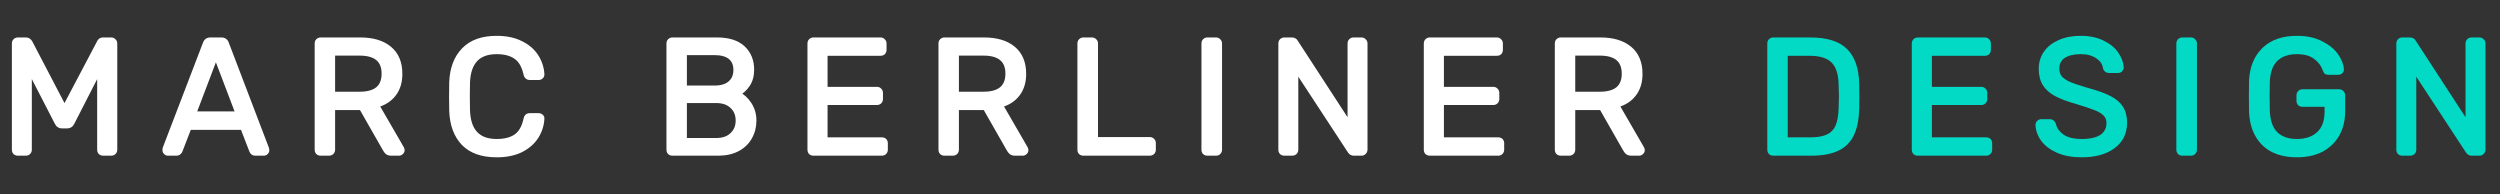<svg width="554" height="43" viewBox="0 0 554 43" fill="none" xmlns="http://www.w3.org/2000/svg">
<rect x="0" y="0" width="554" height="43" fill="#333333" stroke="none"/>
<path d="M3.96 34C3.72 34 3.516 33.928 3.348 33.784C3.204 33.616 3.132 33.412 3.132 33.172V9.664C3.132 9.4 3.204 9.196 3.348 9.052C3.516 8.884 3.72 8.8 3.96 8.8H5.76C6.144 8.8 6.456 8.992 6.696 9.376L14.292 23.92L21.96 9.376C22.008 9.232 22.104 9.1 22.248 8.98C22.416 8.86 22.62 8.8 22.86 8.8H24.624C24.888 8.8 25.092 8.884 25.236 9.052C25.404 9.196 25.488 9.4 25.488 9.664V33.172C25.488 33.412 25.404 33.616 25.236 33.784C25.068 33.928 24.864 34 24.624 34H22.86C22.62 34 22.416 33.928 22.248 33.784C22.104 33.616 22.032 33.412 22.032 33.172V15.46L16.02 27.196C15.78 27.7 15.396 27.952 14.868 27.952H13.752C13.224 27.952 12.84 27.7 12.6 27.196L6.552 15.46V33.172C6.552 33.412 6.468 33.616 6.3 33.784C6.156 33.928 5.964 34 5.724 34H3.96ZM37.222 34C37.03 34 36.862 33.928 36.718 33.784C36.574 33.64 36.502 33.472 36.502 33.28C36.502 33.088 36.514 32.956 36.538 32.884L45.466 9.592C45.658 9.064 46.042 8.8 46.618 8.8H49.066C49.642 8.8 50.026 9.064 50.218 9.592L59.11 32.884L59.182 33.28C59.182 33.472 59.11 33.64 58.966 33.784C58.822 33.928 58.654 34 58.462 34H56.626C56.362 34 56.158 33.94 56.014 33.82C55.87 33.676 55.774 33.532 55.726 33.388L53.746 28.276H41.938L39.958 33.388C39.91 33.532 39.802 33.676 39.634 33.82C39.49 33.94 39.298 34 39.058 34H37.222ZM52.702 25.18L47.842 12.4L42.982 25.18H52.702ZM71.059 34C70.819 34 70.615 33.928 70.447 33.784C70.303 33.616 70.231 33.412 70.231 33.172V9.664C70.231 9.4 70.303 9.196 70.447 9.052C70.615 8.884 70.819 8.8 71.059 8.8H79.843C82.603 8.8 84.763 9.448 86.323 10.744C87.883 12.04 88.663 13.912 88.663 16.36C88.663 18.184 88.207 19.684 87.295 20.86C86.407 22.036 85.147 22.852 83.515 23.308L89.059 32.884C89.131 33.028 89.167 33.16 89.167 33.28C89.167 33.472 89.083 33.64 88.915 33.784C88.771 33.928 88.603 34 88.411 34H86.683C86.323 34 86.035 33.916 85.819 33.748C85.627 33.58 85.447 33.34 85.279 33.028L80.059 23.884H73.759V33.172C73.759 33.412 73.675 33.616 73.507 33.784C73.339 33.928 73.135 34 72.895 34H71.059ZM79.699 20.824C83.275 20.824 85.063 19.324 85.063 16.324C85.063 13.324 83.275 11.824 79.699 11.824H73.759V20.824H79.699ZM110.058 34.36C106.842 34.36 104.394 33.496 102.714 31.768C101.058 30.04 100.17 27.652 100.05 24.604C100.026 23.956 100.014 22.9 100.014 21.436C100.014 19.948 100.026 18.868 100.05 18.196C100.17 15.172 101.07 12.796 102.75 11.068C104.43 9.316 106.866 8.44 110.058 8.44C112.194 8.44 114.006 8.824 115.494 9.592C116.982 10.336 118.11 11.32 118.878 12.544C119.646 13.768 120.066 15.076 120.138 16.468V16.54C120.138 16.732 120.054 16.9 119.886 17.044C119.742 17.164 119.574 17.224 119.382 17.224H117.402C116.922 17.224 116.622 16.948 116.502 16.396C116.094 14.596 115.362 13.336 114.306 12.616C113.25 11.872 111.834 11.5 110.058 11.5C105.93 11.5 103.794 13.792 103.65 18.376C103.626 19.024 103.614 20.02 103.614 21.364C103.614 22.708 103.626 23.728 103.65 24.424C103.794 29.008 105.93 31.3 110.058 31.3C111.834 31.3 113.25 30.94 114.306 30.22C115.386 29.476 116.118 28.204 116.502 26.404C116.574 26.092 116.682 25.876 116.826 25.756C116.97 25.636 117.162 25.576 117.402 25.576H119.382C119.598 25.576 119.778 25.648 119.922 25.792C120.09 25.912 120.162 26.08 120.138 26.296C120.066 27.712 119.646 29.032 118.878 30.256C118.11 31.48 116.982 32.476 115.494 33.244C114.006 33.988 112.194 34.36 110.058 34.36ZM149.015 34C148.775 34 148.571 33.928 148.403 33.784C148.259 33.616 148.187 33.412 148.187 33.172V9.664C148.187 9.4 148.259 9.196 148.403 9.052C148.571 8.884 148.775 8.8 149.015 8.8H158.879C161.447 8.8 163.379 9.412 164.675 10.636C165.971 11.86 166.619 13.468 166.619 15.46C166.619 16.804 166.307 17.92 165.683 18.808C165.083 19.696 164.363 20.344 163.523 20.752C164.531 21.256 165.383 22.036 166.079 23.092C166.775 24.148 167.123 25.36 167.123 26.728C167.123 28.072 166.811 29.296 166.187 30.4C165.587 31.504 164.687 32.38 163.487 33.028C162.287 33.676 160.847 34 159.167 34H149.015ZM158.339 19.456C159.851 19.456 161.003 19.108 161.795 18.412C162.611 17.716 163.019 16.744 163.019 15.496C163.019 14.272 162.623 13.336 161.831 12.688C161.039 12.04 159.875 11.716 158.339 11.716H151.715V19.456H158.339ZM158.699 31.084C160.211 31.084 161.387 30.676 162.227 29.86C163.091 29.044 163.523 28 163.523 26.728C163.523 25.408 163.091 24.352 162.227 23.56C161.387 22.744 160.211 22.336 158.699 22.336H151.715V31.084H158.699ZM180.262 34C180.022 34 179.818 33.928 179.65 33.784C179.506 33.616 179.434 33.412 179.434 33.172V9.664C179.434 9.4 179.506 9.196 179.65 9.052C179.818 8.884 180.022 8.8 180.262 8.8H195.13C195.37 8.8 195.562 8.884 195.706 9.052C195.874 9.196 195.958 9.4 195.958 9.664V11.032C195.958 11.272 195.886 11.476 195.742 11.644C195.598 11.788 195.394 11.86 195.13 11.86H182.89V19.744H194.338C194.578 19.744 194.77 19.828 194.914 19.996C195.082 20.14 195.166 20.344 195.166 20.608V21.94C195.166 22.18 195.082 22.384 194.914 22.552C194.77 22.696 194.578 22.768 194.338 22.768H182.89V30.94H195.418C195.682 30.94 195.886 31.012 196.03 31.156C196.174 31.3 196.246 31.504 196.246 31.768V33.172C196.246 33.412 196.162 33.616 195.994 33.784C195.85 33.928 195.658 34 195.418 34H180.262ZM209.294 34C209.054 34 208.85 33.928 208.682 33.784C208.538 33.616 208.466 33.412 208.466 33.172V9.664C208.466 9.4 208.538 9.196 208.682 9.052C208.85 8.884 209.054 8.8 209.294 8.8H218.078C220.838 8.8 222.998 9.448 224.558 10.744C226.118 12.04 226.898 13.912 226.898 16.36C226.898 18.184 226.442 19.684 225.53 20.86C224.642 22.036 223.382 22.852 221.75 23.308L227.294 32.884C227.366 33.028 227.402 33.16 227.402 33.28C227.402 33.472 227.318 33.64 227.15 33.784C227.006 33.928 226.838 34 226.646 34H224.918C224.558 34 224.27 33.916 224.054 33.748C223.862 33.58 223.682 33.34 223.514 33.028L218.294 23.884H211.994V33.172C211.994 33.412 211.91 33.616 211.742 33.784C211.574 33.928 211.37 34 211.13 34H209.294ZM217.934 20.824C221.51 20.824 223.298 19.324 223.298 16.324C223.298 13.324 221.51 11.824 217.934 11.824H211.994V20.824H217.934ZM240.083 34C239.843 34 239.639 33.928 239.471 33.784C239.327 33.616 239.255 33.412 239.255 33.172V9.628C239.255 9.388 239.327 9.196 239.471 9.052C239.639 8.884 239.843 8.8 240.083 8.8H241.991C242.231 8.8 242.423 8.884 242.567 9.052C242.735 9.196 242.819 9.388 242.819 9.628V30.868H254.771C255.035 30.868 255.239 30.952 255.383 31.12C255.551 31.264 255.635 31.468 255.635 31.732V33.172C255.635 33.412 255.551 33.616 255.383 33.784C255.215 33.928 255.011 34 254.771 34H240.083ZM267.569 34C267.329 34 267.125 33.928 266.957 33.784C266.813 33.616 266.741 33.412 266.741 33.172V9.628C266.741 9.388 266.813 9.196 266.957 9.052C267.125 8.884 267.329 8.8 267.569 8.8H269.477C269.717 8.8 269.909 8.884 270.053 9.052C270.221 9.196 270.305 9.388 270.305 9.628V33.172C270.305 33.412 270.221 33.616 270.053 33.784C269.909 33.928 269.717 34 269.477 34H267.569ZM284.612 34C284.372 34 284.168 33.928 284 33.784C283.856 33.616 283.784 33.412 283.784 33.172V9.664C283.784 9.4 283.856 9.196 284 9.052C284.168 8.884 284.372 8.8 284.612 8.8H286.268C286.7 8.8 287 8.968 287.168 9.304L299.12 27.664V9.664C299.12 9.4 299.192 9.196 299.336 9.052C299.504 8.884 299.708 8.8 299.948 8.8H301.676C301.94 8.8 302.144 8.884 302.288 9.052C302.456 9.196 302.54 9.4 302.54 9.664V33.136C302.54 33.376 302.456 33.58 302.288 33.748C302.144 33.916 301.952 34 301.712 34H299.984C299.624 34 299.336 33.832 299.12 33.496L287.204 15.316V33.172C287.204 33.412 287.12 33.616 286.952 33.784C286.784 33.928 286.58 34 286.34 34H284.612ZM316.844 34C316.604 34 316.4 33.928 316.232 33.784C316.088 33.616 316.016 33.412 316.016 33.172V9.664C316.016 9.4 316.088 9.196 316.232 9.052C316.4 8.884 316.604 8.8 316.844 8.8H331.712C331.952 8.8 332.144 8.884 332.288 9.052C332.456 9.196 332.54 9.4 332.54 9.664V11.032C332.54 11.272 332.468 11.476 332.324 11.644C332.18 11.788 331.976 11.86 331.712 11.86H319.472V19.744H330.92C331.16 19.744 331.352 19.828 331.496 19.996C331.664 20.14 331.748 20.344 331.748 20.608V21.94C331.748 22.18 331.664 22.384 331.496 22.552C331.352 22.696 331.16 22.768 330.92 22.768H319.472V30.94H332C332.264 30.94 332.468 31.012 332.612 31.156C332.756 31.3 332.828 31.504 332.828 31.768V33.172C332.828 33.412 332.744 33.616 332.576 33.784C332.432 33.928 332.24 34 332 34H316.844ZM345.876 34C345.636 34 345.432 33.928 345.264 33.784C345.12 33.616 345.048 33.412 345.048 33.172V9.664C345.048 9.4 345.12 9.196 345.264 9.052C345.432 8.884 345.636 8.8 345.876 8.8H354.66C357.42 8.8 359.58 9.448 361.14 10.744C362.7 12.04 363.48 13.912 363.48 16.36C363.48 18.184 363.024 19.684 362.112 20.86C361.224 22.036 359.964 22.852 358.332 23.308L363.876 32.884C363.948 33.028 363.984 33.16 363.984 33.28C363.984 33.472 363.9 33.64 363.732 33.784C363.588 33.928 363.42 34 363.228 34H361.5C361.14 34 360.852 33.916 360.636 33.748C360.444 33.58 360.264 33.34 360.096 33.028L354.876 23.884H348.576V33.172C348.576 33.412 348.492 33.616 348.324 33.784C348.156 33.928 347.952 34 347.712 34H345.876ZM354.516 20.824C358.092 20.824 359.88 19.324 359.88 16.324C359.88 13.324 358.092 11.824 354.516 11.824H348.576V20.824H354.516Z" fill="white"/>
<path d="M3.348 33.784L2.968 34.109L2.993 34.139L3.023 34.164L3.348 33.784ZM3.348 9.052L3.702 9.406L3.702 9.406L3.348 9.052ZM6.696 9.376L7.139 9.145L7.13 9.127L7.12 9.111L6.696 9.376ZM14.292 23.92L13.849 24.151L14.29 24.996L14.734 24.153L14.292 23.92ZM21.96 9.376L22.402 9.609L22.421 9.573L22.434 9.534L21.96 9.376ZM22.248 8.98L21.957 8.573L21.942 8.584L21.928 8.596L22.248 8.98ZM25.236 9.052L24.856 9.377L24.881 9.407L24.911 9.432L25.236 9.052ZM25.236 33.784L25.561 34.164L25.576 34.151L25.59 34.138L25.236 33.784ZM22.248 33.784L21.868 34.109L21.893 34.139L21.923 34.164L22.248 33.784ZM22.032 15.46H22.532L21.587 15.232L22.032 15.46ZM16.02 27.196L15.575 26.968L15.572 26.974L15.569 26.981L16.02 27.196ZM12.6 27.196L13.051 26.981L13.048 26.974L13.044 26.967L12.6 27.196ZM6.552 15.46L6.996 15.231L6.052 15.46H6.552ZM6.3 33.784L5.946 33.43L5.946 33.43L6.3 33.784ZM3.96 33.5C3.828 33.5 3.743 33.464 3.673 33.404L3.023 34.164C3.289 34.392 3.612 34.5 3.96 34.5V33.5ZM3.728 33.459C3.668 33.389 3.632 33.303 3.632 33.172H2.632C2.632 33.52 2.74 33.843 2.968 34.109L3.728 33.459ZM3.632 33.172V9.664H2.632V33.172H3.632ZM3.632 9.664C3.632 9.492 3.677 9.43 3.702 9.406L2.994 8.698C2.731 8.962 2.632 9.308 2.632 9.664H3.632ZM3.702 9.406C3.775 9.332 3.851 9.3 3.96 9.3V8.3C3.589 8.3 3.257 8.436 2.994 8.698L3.702 9.406ZM3.96 9.3H5.76V8.3H3.96V9.3ZM5.76 9.3C5.938 9.3 6.104 9.373 6.272 9.641L7.12 9.111C6.808 8.611 6.35 8.3 5.76 8.3V9.3ZM6.253 9.607L13.849 24.151L14.735 23.689L7.139 9.145L6.253 9.607ZM14.734 24.153L22.402 9.609L21.518 9.143L13.85 23.687L14.734 24.153ZM22.434 9.534C22.447 9.497 22.479 9.439 22.568 9.364L21.928 8.596C21.729 8.761 21.569 8.967 21.486 9.218L22.434 9.534ZM22.539 9.387C22.609 9.337 22.707 9.3 22.86 9.3V8.3C22.533 8.3 22.223 8.383 21.957 8.573L22.539 9.387ZM22.86 9.3H24.624V8.3H22.86V9.3ZM24.624 9.3C24.773 9.3 24.826 9.342 24.856 9.377L25.616 8.727C25.358 8.426 25.003 8.3 24.624 8.3V9.3ZM24.911 9.432C24.946 9.462 24.988 9.515 24.988 9.664H25.988C25.988 9.285 25.862 8.93 25.561 8.672L24.911 9.432ZM24.988 9.664V33.172H25.988V9.664H24.988ZM24.988 33.172C24.988 33.281 24.956 33.357 24.882 33.43L25.59 34.138C25.852 33.875 25.988 33.543 25.988 33.172H24.988ZM24.911 33.404C24.841 33.464 24.756 33.5 24.624 33.5V34.5C24.973 34.5 25.295 34.392 25.561 34.164L24.911 33.404ZM24.624 33.5H22.86V34.5H24.624V33.5ZM22.86 33.5C22.729 33.5 22.643 33.464 22.573 33.404L21.923 34.164C22.189 34.392 22.512 34.5 22.86 34.5V33.5ZM22.628 33.459C22.568 33.389 22.532 33.303 22.532 33.172H21.532C21.532 33.52 21.64 33.843 21.868 34.109L22.628 33.459ZM22.532 33.172V15.46H21.532V33.172H22.532ZM21.587 15.232L15.575 26.968L16.465 27.424L22.477 15.688L21.587 15.232ZM15.569 26.981C15.479 27.168 15.378 27.279 15.278 27.345C15.179 27.41 15.05 27.452 14.868 27.452V28.452C15.214 28.452 15.541 28.368 15.826 28.181C16.11 27.995 16.321 27.728 16.471 27.411L15.569 26.981ZM14.868 27.452H13.752V28.452H14.868V27.452ZM13.752 27.452C13.57 27.452 13.441 27.41 13.342 27.345C13.242 27.279 13.141 27.168 13.051 26.981L12.149 27.411C12.299 27.728 12.51 27.995 12.794 28.181C13.079 28.368 13.405 28.452 13.752 28.452V27.452ZM13.044 26.967L6.996 15.231L6.108 15.689L12.155 27.425L13.044 26.967ZM6.052 15.46V33.172H7.052V15.46H6.052ZM6.052 33.172C6.052 33.281 6.02 33.357 5.946 33.43L6.654 34.138C6.916 33.875 7.052 33.543 7.052 33.172H6.052ZM5.946 33.43C5.913 33.464 5.857 33.5 5.724 33.5V34.5C6.071 34.5 6.399 34.392 6.654 34.138L5.946 33.43ZM5.724 33.5H3.96V34.5H5.724V33.5ZM36.718 33.784L36.364 34.138L36.364 34.138L36.718 33.784ZM36.538 32.884L36.071 32.705L36.067 32.715L36.064 32.726L36.538 32.884ZM45.466 9.592L45.933 9.771L45.936 9.763L45.466 9.592ZM50.218 9.592L49.748 9.763L49.751 9.77L50.218 9.592ZM59.11 32.884L59.602 32.795L59.594 32.749L59.577 32.706L59.11 32.884ZM59.182 33.28H59.682V33.235L59.674 33.191L59.182 33.28ZM58.966 33.784L59.32 34.138L59.32 34.138L58.966 33.784ZM56.014 33.82L55.66 34.174L55.676 34.19L55.694 34.204L56.014 33.82ZM55.726 33.388L56.2 33.23L56.197 33.219L56.192 33.207L55.726 33.388ZM53.746 28.276L54.212 28.095L54.089 27.776H53.746V28.276ZM41.938 28.276V27.776H41.596L41.472 28.095L41.938 28.276ZM39.958 33.388L39.492 33.207L39.487 33.219L39.484 33.23L39.958 33.388ZM39.634 33.82L39.954 34.204L39.959 34.2L39.634 33.82ZM52.702 25.18V25.68H53.427L53.169 25.002L52.702 25.18ZM47.842 12.4L48.309 12.222L47.842 10.993L47.375 12.222L47.842 12.4ZM42.982 25.18L42.515 25.002L42.257 25.68H42.982V25.18ZM37.222 33.5C37.171 33.5 37.128 33.487 37.072 33.43L36.364 34.138C36.596 34.369 36.889 34.5 37.222 34.5V33.5ZM37.072 33.43C37.015 33.374 37.002 33.331 37.002 33.28H36.002C36.002 33.613 36.133 33.906 36.364 34.138L37.072 33.43ZM37.002 33.28C37.002 33.193 37.005 33.128 37.009 33.082C37.014 33.031 37.018 33.024 37.012 33.042L36.064 32.726C36.011 32.884 36.002 33.092 36.002 33.28H37.002ZM37.005 33.063L45.933 9.771L44.999 9.413L36.071 32.705L37.005 33.063ZM45.936 9.763C46.004 9.576 46.092 9.472 46.181 9.41C46.272 9.348 46.407 9.3 46.618 9.3V8.3C46.253 8.3 45.908 8.384 45.615 8.586C45.321 8.788 45.12 9.08 44.996 9.421L45.936 9.763ZM46.618 9.3H49.066V8.3H46.618V9.3ZM49.066 9.3C49.277 9.3 49.412 9.348 49.503 9.41C49.593 9.472 49.68 9.576 49.748 9.763L50.688 9.421C50.564 9.08 50.364 8.788 50.069 8.586C49.776 8.384 49.431 8.3 49.066 8.3V9.3ZM49.751 9.77L58.643 33.062L59.577 32.706L50.685 9.414L49.751 9.77ZM58.618 32.973L58.69 33.369L59.674 33.191L59.602 32.795L58.618 32.973ZM58.682 33.28C58.682 33.331 58.669 33.374 58.612 33.43L59.32 34.138C59.551 33.906 59.682 33.613 59.682 33.28H58.682ZM58.612 33.43C58.556 33.487 58.513 33.5 58.462 33.5V34.5C58.795 34.5 59.088 34.369 59.32 34.138L58.612 33.43ZM58.462 33.5H56.626V34.5H58.462V33.5ZM56.626 33.5C56.432 33.5 56.358 33.456 56.334 33.436L55.694 34.204C55.958 34.425 56.292 34.5 56.626 34.5V33.5ZM56.368 33.466C56.261 33.359 56.217 33.279 56.2 33.23L55.252 33.546C55.331 33.785 55.48 33.993 55.66 34.174L56.368 33.466ZM56.192 33.207L54.212 28.095L53.28 28.457L55.26 33.569L56.192 33.207ZM53.746 27.776H41.938V28.776H53.746V27.776ZM41.472 28.095L39.492 33.207L40.424 33.569L42.404 28.457L41.472 28.095ZM39.484 33.23C39.475 33.257 39.437 33.33 39.309 33.44L39.959 34.2C40.167 34.022 40.346 33.807 40.432 33.546L39.484 33.23ZM39.314 33.436C39.282 33.462 39.215 33.5 39.058 33.5V34.5C39.382 34.5 39.697 34.418 39.954 34.204L39.314 33.436ZM39.058 33.5H37.222V34.5H39.058V33.5ZM53.169 25.002L48.309 12.222L47.375 12.578L52.235 25.358L53.169 25.002ZM47.375 12.222L42.515 25.002L43.449 25.358L48.309 12.578L47.375 12.222ZM42.982 25.68H52.702V24.68H42.982V25.68ZM70.447 33.784L70.068 34.109L70.093 34.139L70.122 34.164L70.447 33.784ZM70.447 9.052L70.801 9.406L70.801 9.406L70.447 9.052ZM86.323 10.744L86.643 10.359L86.643 10.359L86.323 10.744ZM87.295 20.86L86.9 20.554L86.896 20.559L87.295 20.86ZM83.515 23.308L83.381 22.826L82.759 23L83.082 23.558L83.515 23.308ZM89.059 32.884L89.506 32.66L89.5 32.647L89.492 32.633L89.059 32.884ZM88.915 33.784L88.59 33.404L88.575 33.417L88.562 33.43L88.915 33.784ZM85.819 33.748L85.49 34.124L85.501 34.134L85.512 34.143L85.819 33.748ZM85.279 33.028L85.72 32.791L85.713 32.78L85.279 33.028ZM80.059 23.884L80.493 23.636L80.35 23.384H80.059V23.884ZM73.759 23.884V23.384H73.259V23.884H73.759ZM73.507 33.784L73.833 34.164L73.847 34.151L73.861 34.138L73.507 33.784ZM73.759 11.824V11.324H73.259V11.824H73.759ZM73.759 20.824H73.259V21.324H73.759V20.824ZM71.059 33.5C70.928 33.5 70.842 33.464 70.773 33.404L70.122 34.164C70.388 34.392 70.711 34.5 71.059 34.5V33.5ZM70.827 33.459C70.767 33.389 70.731 33.303 70.731 33.172H69.731C69.731 33.52 69.839 33.843 70.068 34.109L70.827 33.459ZM70.731 33.172V9.664H69.731V33.172H70.731ZM70.731 9.664C70.731 9.492 70.776 9.43 70.801 9.406L70.094 8.698C69.83 8.962 69.731 9.308 69.731 9.664H70.731ZM70.801 9.406C70.874 9.332 70.95 9.3 71.059 9.3V8.3C70.688 8.3 70.356 8.436 70.094 8.698L70.801 9.406ZM71.059 9.3H79.843V8.3H71.059V9.3ZM79.843 9.3C82.529 9.3 84.561 9.93 86.004 11.129L86.643 10.359C84.965 8.966 82.678 8.3 79.843 8.3V9.3ZM86.004 11.129C87.426 12.31 88.163 14.027 88.163 16.36H89.163C89.163 13.797 88.341 11.77 86.643 10.359L86.004 11.129ZM88.163 16.36C88.163 18.099 87.73 19.484 86.9 20.554L87.69 21.166C88.684 19.884 89.163 18.269 89.163 16.36H88.163ZM86.896 20.559C86.084 21.634 84.924 22.395 83.381 22.826L83.65 23.79C85.371 23.309 86.731 22.438 87.694 21.161L86.896 20.559ZM83.082 23.558L88.626 33.135L89.492 32.633L83.948 23.058L83.082 23.558ZM88.612 33.108C88.661 33.205 88.667 33.26 88.667 33.28H89.667C89.667 33.06 89.602 32.851 89.506 32.66L88.612 33.108ZM88.667 33.28C88.667 33.303 88.666 33.339 88.59 33.404L89.241 34.164C89.501 33.941 89.667 33.641 89.667 33.28H88.667ZM88.562 33.43C88.505 33.487 88.462 33.5 88.411 33.5V34.5C88.745 34.5 89.037 34.369 89.269 34.138L88.562 33.43ZM88.411 33.5H86.683V34.5H88.411V33.5ZM86.683 33.5C86.399 33.5 86.23 33.434 86.126 33.353L85.512 34.143C85.84 34.398 86.247 34.5 86.683 34.5V33.5ZM86.148 33.372C86.015 33.255 85.869 33.069 85.719 32.791L84.839 33.265C85.025 33.611 85.239 33.905 85.49 34.124L86.148 33.372ZM85.713 32.78L80.493 23.636L79.625 24.132L84.845 33.276L85.713 32.78ZM80.059 23.384H73.759V24.384H80.059V23.384ZM73.259 23.884V33.172H74.259V23.884H73.259ZM73.259 33.172C73.259 33.281 73.227 33.357 73.154 33.43L73.861 34.138C74.124 33.875 74.259 33.543 74.259 33.172H73.259ZM73.182 33.404C73.112 33.464 73.027 33.5 72.895 33.5V34.5C73.244 34.5 73.566 34.392 73.833 34.164L73.182 33.404ZM72.895 33.5H71.059V34.5H72.895V33.5ZM79.699 21.324C81.545 21.324 83.022 20.939 84.044 20.082C85.082 19.211 85.563 17.926 85.563 16.324H84.563C84.563 17.722 84.151 18.687 83.401 19.316C82.634 19.959 81.43 20.324 79.699 20.324V21.324ZM85.563 16.324C85.563 14.722 85.082 13.437 84.044 12.566C83.022 11.709 81.545 11.324 79.699 11.324V12.324C81.43 12.324 82.634 12.689 83.401 13.332C84.151 13.961 84.563 14.926 84.563 16.324H85.563ZM79.699 11.324H73.759V12.324H79.699V11.324ZM73.259 11.824V20.824H74.259V11.824H73.259ZM73.759 21.324H79.699V20.324H73.759V21.324ZM102.714 31.768L102.353 32.114L102.355 32.117L102.714 31.768ZM100.05 24.604L99.55 24.622L99.55 24.624L100.05 24.604ZM100.05 18.196L99.55 18.176L99.55 18.178L100.05 18.196ZM102.75 11.068L103.108 11.416L103.111 11.414L102.75 11.068ZM115.494 9.592L115.265 10.036L115.27 10.039L115.494 9.592ZM120.138 16.468H120.638V16.455L120.637 16.442L120.138 16.468ZM119.886 17.044L120.206 17.428L120.211 17.424L119.886 17.044ZM116.502 16.396L116.991 16.29L116.99 16.285L116.502 16.396ZM114.306 12.616L114.018 13.025L114.024 13.029L114.306 12.616ZM103.65 18.376L104.15 18.395L104.15 18.392L103.65 18.376ZM103.65 24.424L104.15 24.408L104.15 24.407L103.65 24.424ZM114.306 30.22L114.588 30.633L114.59 30.632L114.306 30.22ZM116.502 26.404L116.015 26.292L116.013 26.3L116.502 26.404ZM116.826 25.756L116.506 25.372L116.506 25.372L116.826 25.756ZM119.922 25.792L119.568 26.146L119.598 26.175L119.631 26.199L119.922 25.792ZM120.138 26.296L119.641 26.241L119.639 26.256L119.639 26.271L120.138 26.296ZM115.494 33.244L115.718 33.691L115.723 33.688L115.494 33.244ZM110.058 33.86C106.93 33.86 104.63 33.022 103.072 31.419L102.355 32.117C104.158 33.971 106.754 34.86 110.058 34.86V33.86ZM103.075 31.422C101.525 29.804 100.666 27.545 100.55 24.584L99.55 24.624C99.674 27.759 100.591 30.276 102.353 32.114L103.075 31.422ZM100.55 24.585C100.526 23.948 100.514 22.899 100.514 21.436H99.514C99.514 22.901 99.526 23.965 99.55 24.622L100.55 24.585ZM100.514 21.436C100.514 19.949 100.526 18.876 100.55 18.214L99.55 18.178C99.526 18.86 99.514 19.947 99.514 21.436H100.514ZM100.55 18.216C100.666 15.282 101.535 13.035 103.108 11.416L102.391 10.72C100.605 12.557 99.674 15.062 99.55 18.176L100.55 18.216ZM103.111 11.414C104.669 9.789 106.957 8.94 110.058 8.94V7.94C106.775 7.94 104.19 8.843 102.389 10.722L103.111 11.414ZM110.058 8.94C112.136 8.94 113.864 9.314 115.265 10.036L115.723 9.148C114.147 8.334 112.252 7.94 110.058 7.94V8.94ZM115.27 10.039C116.689 10.748 117.742 11.675 118.454 12.81L119.301 12.278C118.478 10.965 117.275 9.923 115.718 9.145L115.27 10.039ZM118.454 12.81C119.179 13.964 119.571 15.19 119.639 16.494L120.637 16.442C120.561 14.962 120.113 13.572 119.301 12.278L118.454 12.81ZM119.638 16.468V16.54H120.638V16.468H119.638ZM119.638 16.54C119.638 16.563 119.636 16.599 119.561 16.664L120.211 17.424C120.471 17.201 120.638 16.901 120.638 16.54H119.638ZM119.566 16.66C119.514 16.703 119.46 16.724 119.382 16.724V17.724C119.688 17.724 119.97 17.625 120.206 17.428L119.566 16.66ZM119.382 16.724H117.402V17.724H119.382V16.724ZM117.402 16.724C117.264 16.724 117.197 16.687 117.155 16.649C117.105 16.603 117.037 16.503 116.99 16.29L116.013 16.502C116.087 16.841 116.228 17.155 116.478 17.385C116.737 17.623 117.06 17.724 117.402 17.724V16.724ZM116.99 16.285C116.566 14.416 115.786 13.02 114.588 12.203L114.024 13.029C114.937 13.652 115.622 14.775 116.014 16.506L116.99 16.285ZM114.594 12.207C113.427 11.385 111.899 11 110.058 11V12C111.768 12 113.073 12.359 114.018 13.025L114.594 12.207ZM110.058 11C107.901 11 106.184 11.601 104.994 12.878C103.813 14.146 103.224 16.002 103.15 18.36L104.15 18.392C104.22 16.166 104.771 14.584 105.726 13.56C106.672 12.545 108.086 12 110.058 12V11ZM103.15 18.358C103.126 19.015 103.114 20.019 103.114 21.364H104.114C104.114 20.021 104.126 19.033 104.15 18.395L103.15 18.358ZM103.114 21.364C103.114 22.709 103.126 23.736 103.15 24.441L104.15 24.407C104.126 23.72 104.114 22.706 104.114 21.364H103.114ZM103.15 24.44C103.224 26.798 103.813 28.654 104.994 29.922C106.184 31.199 107.901 31.8 110.058 31.8V30.8C108.086 30.8 106.672 30.255 105.726 29.24C104.771 28.216 104.22 26.634 104.15 24.408L103.15 24.44ZM110.058 31.8C111.896 31.8 113.422 31.428 114.588 30.633L114.024 29.807C113.078 30.452 111.771 30.8 110.058 30.8V31.8ZM114.59 30.632C115.811 29.79 116.591 28.383 116.991 26.508L116.013 26.3C115.645 28.025 114.961 29.162 114.022 29.808L114.59 30.632ZM116.989 26.516C117.052 26.243 117.127 26.156 117.146 26.14L116.506 25.372C116.237 25.596 116.096 25.941 116.015 26.292L116.989 26.516ZM117.146 26.14C117.177 26.114 117.245 26.076 117.402 26.076V25.076C117.078 25.076 116.762 25.158 116.506 25.372L117.146 26.14ZM117.402 26.076H119.382V25.076H117.402V26.076ZM119.382 26.076C119.474 26.076 119.524 26.102 119.568 26.146L120.275 25.438C120.032 25.195 119.722 25.076 119.382 25.076V26.076ZM119.631 26.199C119.642 26.206 119.646 26.211 119.646 26.211C119.646 26.211 119.645 26.211 119.645 26.209C119.644 26.208 119.643 26.206 119.642 26.205C119.641 26.201 119.641 26.201 119.642 26.205C119.642 26.21 119.643 26.221 119.641 26.241L120.635 26.351C120.678 25.967 120.537 25.617 120.213 25.385L119.631 26.199ZM119.639 26.271C119.571 27.6 119.178 28.837 118.454 29.99L119.301 30.522C120.114 29.227 120.561 27.824 120.637 26.321L119.639 26.271ZM118.454 29.99C117.741 31.127 116.686 32.066 115.265 32.8L115.723 33.688C117.278 32.886 118.479 31.833 119.301 30.522L118.454 29.99ZM115.27 32.797C113.869 33.498 112.138 33.86 110.058 33.86V34.86C112.25 34.86 114.143 34.478 115.718 33.691L115.27 32.797ZM148.403 33.784L148.023 34.109L148.048 34.139L148.077 34.164L148.403 33.784ZM148.403 9.052L148.756 9.406L148.756 9.406L148.403 9.052ZM164.675 10.636L164.331 10.999L164.331 10.999L164.675 10.636ZM165.683 18.808L165.274 18.52L165.268 18.528L165.683 18.808ZM163.523 20.752L163.304 20.302L162.392 20.745L163.299 21.199L163.523 20.752ZM166.079 23.092L166.496 22.817L166.496 22.817L166.079 23.092ZM166.187 30.4L165.751 30.154L165.747 30.161L166.187 30.4ZM161.795 18.412L161.47 18.032L161.465 18.036L161.795 18.412ZM151.715 11.716V11.216H151.215V11.716H151.715ZM151.715 19.456H151.215V19.956H151.715V19.456ZM162.227 29.86L161.883 29.497L161.878 29.501L162.227 29.86ZM162.227 23.56L161.878 23.919L161.883 23.924L161.889 23.929L162.227 23.56ZM151.715 22.336V21.836H151.215V22.336H151.715ZM151.715 31.084H151.215V31.584H151.715V31.084ZM149.015 33.5C148.883 33.5 148.798 33.464 148.728 33.404L148.077 34.164C148.344 34.392 148.666 34.5 149.015 34.5V33.5ZM148.782 33.459C148.723 33.389 148.687 33.303 148.687 33.172H147.687C147.687 33.52 147.795 33.843 148.023 34.109L148.782 33.459ZM148.687 33.172V9.664H147.687V33.172H148.687ZM148.687 9.664C148.687 9.492 148.731 9.43 148.756 9.406L148.049 8.698C147.786 8.962 147.687 9.308 147.687 9.664H148.687ZM148.756 9.406C148.829 9.332 148.906 9.3 149.015 9.3V8.3C148.644 8.3 148.312 8.436 148.049 8.698L148.756 9.406ZM149.015 9.3H158.879V8.3H149.015V9.3ZM158.879 9.3C161.375 9.3 163.162 9.895 164.331 10.999L165.018 10.273C163.595 8.929 161.518 8.3 158.879 8.3V9.3ZM164.331 10.999C165.515 12.117 166.119 13.588 166.119 15.46H167.119C167.119 13.348 166.426 11.602 165.018 10.273L164.331 10.999ZM166.119 15.46C166.119 16.726 165.826 17.735 165.274 18.52L166.092 19.096C166.788 18.105 167.119 16.882 167.119 15.46H166.119ZM165.268 18.528C164.71 19.354 164.054 19.938 163.304 20.302L163.741 21.202C164.671 20.75 165.455 20.038 166.097 19.088L165.268 18.528ZM163.299 21.199C164.219 21.659 165.008 22.375 165.661 23.367L166.496 22.817C165.758 21.697 164.842 20.853 163.746 20.305L163.299 21.199ZM165.661 23.367C166.299 24.335 166.623 25.45 166.623 26.728H167.623C167.623 25.27 167.25 23.961 166.496 22.817L165.661 23.367ZM166.623 26.728C166.623 27.991 166.33 29.13 165.751 30.154L166.622 30.646C167.291 29.462 167.623 28.153 167.623 26.728H166.623ZM165.747 30.161C165.198 31.173 164.371 31.982 163.249 32.588L163.724 33.468C165.002 32.778 165.976 31.835 166.626 30.639L165.747 30.161ZM163.249 32.588C162.137 33.188 160.783 33.5 159.167 33.5V34.5C160.911 34.5 162.436 34.163 163.724 33.468L163.249 32.588ZM159.167 33.5H149.015V34.5H159.167V33.5ZM158.339 19.956C159.92 19.956 161.209 19.593 162.125 18.788L161.465 18.036C160.797 18.623 159.781 18.956 158.339 18.956V19.956ZM162.119 18.792C163.065 17.985 163.519 16.864 163.519 15.496H162.519C162.519 16.624 162.156 17.447 161.47 18.032L162.119 18.792ZM163.519 15.496C163.519 14.155 163.078 13.063 162.147 12.301L161.514 13.075C162.167 13.609 162.519 14.389 162.519 15.496H163.519ZM162.147 12.301C161.231 11.551 159.935 11.216 158.339 11.216V12.216C159.815 12.216 160.847 12.529 161.514 13.075L162.147 12.301ZM158.339 11.216H151.715V12.216H158.339V11.216ZM151.215 11.716V19.456H152.215V11.716H151.215ZM151.715 19.956H158.339V18.956H151.715V19.956ZM158.699 31.584C160.301 31.584 161.617 31.149 162.575 30.219L161.878 29.501C161.156 30.203 160.12 30.584 158.699 30.584V31.584ZM162.57 30.224C163.542 29.306 164.023 28.127 164.023 26.728H163.023C163.023 27.873 162.64 28.782 161.883 29.497L162.57 30.224ZM164.023 26.728C164.023 25.287 163.545 24.091 162.565 23.191L161.889 23.929C162.636 24.613 163.023 25.529 163.023 26.728H164.023ZM162.575 23.201C161.617 22.27 160.301 21.836 158.699 21.836V22.836C160.12 22.836 161.156 23.218 161.878 23.919L162.575 23.201ZM158.699 21.836H151.715V22.836H158.699V21.836ZM151.215 22.336V31.084H152.215V22.336H151.215ZM151.715 31.584H158.699V30.584H151.715V31.584ZM179.65 33.784L179.27 34.109L179.295 34.139L179.324 34.164L179.65 33.784ZM179.65 9.052L180.003 9.406L180.003 9.406L179.65 9.052ZM195.706 9.052L195.326 9.377L195.351 9.407L195.38 9.432L195.706 9.052ZM195.742 11.644L196.095 11.998L196.109 11.984L196.121 11.969L195.742 11.644ZM182.89 11.86V11.36H182.39V11.86H182.89ZM182.89 19.744H182.39V20.244H182.89V19.744ZM194.914 19.996L194.534 20.321L194.559 20.351L194.588 20.376L194.914 19.996ZM194.914 22.552L194.56 22.198L194.56 22.198L194.914 22.552ZM182.89 22.768V22.268H182.39V22.768H182.89ZM182.89 30.94H182.39V31.44H182.89V30.94ZM195.994 33.784L196.347 34.138L196.347 34.138L195.994 33.784ZM180.262 33.5C180.13 33.5 180.044 33.464 179.975 33.404L179.324 34.164C179.591 34.392 179.913 34.5 180.262 34.5V33.5ZM180.029 33.459C179.97 33.389 179.934 33.303 179.934 33.172H178.934C178.934 33.52 179.041 33.843 179.27 34.109L180.029 33.459ZM179.934 33.172V9.664H178.934V33.172H179.934ZM179.934 9.664C179.934 9.492 179.978 9.43 180.003 9.406L179.296 8.698C179.033 8.962 178.934 9.308 178.934 9.664H179.934ZM180.003 9.406C180.076 9.332 180.153 9.3 180.262 9.3V8.3C179.89 8.3 179.559 8.436 179.296 8.698L180.003 9.406ZM180.262 9.3H195.13V8.3H180.262V9.3ZM195.13 9.3C195.238 9.3 195.286 9.33 195.326 9.377L196.085 8.727C195.837 8.438 195.502 8.3 195.13 8.3V9.3ZM195.38 9.432C195.416 9.462 195.458 9.515 195.458 9.664H196.458C196.458 9.285 196.331 8.93 196.031 8.672L195.38 9.432ZM195.458 9.664V11.032H196.458V9.664H195.458ZM195.458 11.032C195.458 11.164 195.421 11.249 195.362 11.319L196.121 11.969C196.35 11.703 196.458 11.38 196.458 11.032H195.458ZM195.388 11.29C195.363 11.315 195.302 11.36 195.13 11.36V12.36C195.485 12.36 195.832 12.261 196.095 11.998L195.388 11.29ZM195.13 11.36H182.89V12.36H195.13V11.36ZM182.39 11.86V19.744H183.39V11.86H182.39ZM182.89 20.244H194.338V19.244H182.89V20.244ZM194.338 20.244C194.446 20.244 194.494 20.274 194.534 20.321L195.293 19.671C195.045 19.382 194.71 19.244 194.338 19.244V20.244ZM194.588 20.376C194.624 20.406 194.666 20.459 194.666 20.608H195.666C195.666 20.229 195.539 19.874 195.239 19.616L194.588 20.376ZM194.666 20.608V21.94H195.666V20.608H194.666ZM194.666 21.94C194.666 22.049 194.633 22.125 194.56 22.198L195.267 22.906C195.53 22.643 195.666 22.311 195.666 21.94H194.666ZM194.56 22.198C194.526 22.232 194.47 22.268 194.338 22.268V23.268C194.685 23.268 195.013 23.16 195.267 22.906L194.56 22.198ZM194.338 22.268H182.89V23.268H194.338V22.268ZM182.39 22.768V30.94H183.39V22.768H182.39ZM182.89 31.44H195.418V30.44H182.89V31.44ZM195.418 31.44C195.59 31.44 195.651 31.485 195.676 31.51L196.383 30.802C196.12 30.539 195.773 30.44 195.418 30.44V31.44ZM195.676 31.51C195.701 31.534 195.746 31.596 195.746 31.768H196.746C196.746 31.412 196.646 31.066 196.383 30.802L195.676 31.51ZM195.746 31.768V33.172H196.746V31.768H195.746ZM195.746 33.172C195.746 33.281 195.713 33.357 195.64 33.43L196.347 34.138C196.61 33.875 196.746 33.543 196.746 33.172H195.746ZM195.64 33.43C195.606 33.464 195.55 33.5 195.418 33.5V34.5C195.765 34.5 196.093 34.392 196.347 34.138L195.64 33.43ZM195.418 33.5H180.262V34.5H195.418V33.5ZM208.682 33.784L208.302 34.109L208.327 34.139L208.356 34.164L208.682 33.784ZM208.682 9.052L209.035 9.406L209.035 9.406L208.682 9.052ZM224.558 10.744L224.877 10.359L224.877 10.359L224.558 10.744ZM225.53 20.86L225.134 20.554L225.131 20.559L225.53 20.86ZM221.75 23.308L221.615 22.826L220.994 23L221.317 23.558L221.75 23.308ZM227.294 32.884L227.741 32.66L227.734 32.647L227.726 32.633L227.294 32.884ZM227.15 33.784L226.824 33.404L226.81 33.417L226.796 33.43L227.15 33.784ZM224.054 33.748L223.724 34.124L223.735 34.134L223.747 34.143L224.054 33.748ZM223.514 33.028L223.954 32.791L223.948 32.78L223.514 33.028ZM218.294 23.884L218.728 23.636L218.584 23.384H218.294V23.884ZM211.994 23.884V23.384H211.494V23.884H211.994ZM211.742 33.784L212.067 34.164L212.082 34.151L212.095 34.138L211.742 33.784ZM211.994 11.824V11.324H211.494V11.824H211.994ZM211.994 20.824H211.494V21.324H211.994V20.824ZM209.294 33.5C209.162 33.5 209.076 33.464 209.007 33.404L208.356 34.164C208.623 34.392 208.945 34.5 209.294 34.5V33.5ZM209.061 33.459C209.002 33.389 208.966 33.303 208.966 33.172H207.966C207.966 33.52 208.073 33.843 208.302 34.109L209.061 33.459ZM208.966 33.172V9.664H207.966V33.172H208.966ZM208.966 9.664C208.966 9.492 209.01 9.43 209.035 9.406L208.328 8.698C208.065 8.962 207.966 9.308 207.966 9.664H208.966ZM209.035 9.406C209.108 9.332 209.185 9.3 209.294 9.3V8.3C208.922 8.3 208.591 8.436 208.328 8.698L209.035 9.406ZM209.294 9.3H218.078V8.3H209.294V9.3ZM218.078 9.3C220.763 9.3 222.796 9.93 224.238 11.129L224.877 10.359C223.2 8.966 220.912 8.3 218.078 8.3V9.3ZM224.238 11.129C225.66 12.31 226.398 14.027 226.398 16.36H227.398C227.398 13.797 226.575 11.77 224.877 10.359L224.238 11.129ZM226.398 16.36C226.398 18.099 225.964 19.484 225.134 20.554L225.925 21.166C226.919 19.884 227.398 18.269 227.398 16.36H226.398ZM225.131 20.559C224.318 21.634 223.158 22.395 221.615 22.826L221.884 23.79C223.605 23.309 224.965 22.438 225.929 21.161L225.131 20.559ZM221.317 23.558L226.861 33.135L227.726 32.633L222.182 23.058L221.317 23.558ZM226.846 33.108C226.895 33.205 226.902 33.26 226.902 33.28H227.902C227.902 33.06 227.836 32.851 227.741 32.66L226.846 33.108ZM226.902 33.28C226.902 33.303 226.9 33.339 226.824 33.404L227.475 34.164C227.735 33.941 227.902 33.641 227.902 33.28H226.902ZM226.796 33.43C226.739 33.487 226.696 33.5 226.646 33.5V34.5C226.979 34.5 227.272 34.369 227.503 34.138L226.796 33.43ZM226.646 33.5H224.918V34.5H226.646V33.5ZM224.918 33.5C224.634 33.5 224.465 33.434 224.361 33.353L223.747 34.143C224.075 34.398 224.482 34.5 224.918 34.5V33.5ZM224.383 33.372C224.25 33.255 224.104 33.069 223.954 32.791L223.073 33.265C223.259 33.611 223.474 33.905 223.724 34.124L224.383 33.372ZM223.948 32.78L218.728 23.636L217.859 24.132L223.079 33.276L223.948 32.78ZM218.294 23.384H211.994V24.384H218.294V23.384ZM211.494 23.884V33.172H212.494V23.884H211.494ZM211.494 33.172C211.494 33.281 211.461 33.357 211.388 33.43L212.095 34.138C212.358 33.875 212.494 33.543 212.494 33.172H211.494ZM211.416 33.404C211.347 33.464 211.261 33.5 211.13 33.5V34.5C211.478 34.5 211.8 34.392 212.067 34.164L211.416 33.404ZM211.13 33.5H209.294V34.5H211.13V33.5ZM217.934 21.324C219.779 21.324 221.257 20.939 222.278 20.082C223.316 19.211 223.798 17.926 223.798 16.324H222.798C222.798 17.722 222.385 18.687 221.635 19.316C220.868 19.959 219.664 20.324 217.934 20.324V21.324ZM223.798 16.324C223.798 14.722 223.316 13.437 222.278 12.566C221.257 11.709 219.779 11.324 217.934 11.324V12.324C219.664 12.324 220.868 12.689 221.635 13.332C222.385 13.961 222.798 14.926 222.798 16.324H223.798ZM217.934 11.324H211.994V12.324H217.934V11.324ZM211.494 11.824V20.824H212.494V11.824H211.494ZM211.994 21.324H217.934V20.324H211.994V21.324ZM239.471 33.784L239.092 34.109L239.117 34.139L239.146 34.164L239.471 33.784ZM239.471 9.052L239.825 9.406L239.825 9.406L239.471 9.052ZM242.567 9.052L242.188 9.377L242.213 9.407L242.242 9.432L242.567 9.052ZM242.819 30.868H242.319V31.368H242.819V30.868ZM255.383 31.12L255.004 31.445L255.029 31.475L255.058 31.5L255.383 31.12ZM255.383 33.784L255.709 34.164L255.723 34.151L255.737 34.138L255.383 33.784ZM240.083 33.5C239.952 33.5 239.866 33.464 239.797 33.404L239.146 34.164C239.413 34.392 239.735 34.5 240.083 34.5V33.5ZM239.851 33.459C239.792 33.389 239.755 33.303 239.755 33.172H238.755C238.755 33.52 238.863 33.843 239.092 34.109L239.851 33.459ZM239.755 33.172V9.628H238.755V33.172H239.755ZM239.755 9.628C239.755 9.495 239.791 9.439 239.825 9.406L239.118 8.698C238.864 8.953 238.755 9.281 238.755 9.628H239.755ZM239.825 9.406C239.898 9.332 239.975 9.3 240.083 9.3V8.3C239.712 8.3 239.381 8.436 239.118 8.698L239.825 9.406ZM240.083 9.3H241.991V8.3H240.083V9.3ZM241.991 9.3C242.099 9.3 242.148 9.33 242.188 9.377L242.947 8.727C242.699 8.438 242.363 8.3 241.991 8.3V9.3ZM242.242 9.432C242.289 9.472 242.319 9.52 242.319 9.628H243.319C243.319 9.256 243.182 8.92 242.893 8.672L242.242 9.432ZM242.319 9.628V30.868H243.319V9.628H242.319ZM242.819 31.368H254.771V30.368H242.819V31.368ZM254.771 31.368C254.92 31.368 254.973 31.41 255.004 31.445L255.763 30.795C255.506 30.494 255.15 30.368 254.771 30.368V31.368ZM255.058 31.5C255.094 31.53 255.135 31.583 255.135 31.732H256.135C256.135 31.353 256.009 30.998 255.709 30.74L255.058 31.5ZM255.135 31.732V33.172H256.135V31.732H255.135ZM255.135 33.172C255.135 33.281 255.103 33.357 255.03 33.43L255.737 34.138C256 33.875 256.135 33.543 256.135 33.172H255.135ZM255.058 33.404C254.989 33.464 254.903 33.5 254.771 33.5V34.5C255.12 34.5 255.442 34.392 255.709 34.164L255.058 33.404ZM254.771 33.5H240.083V34.5H254.771V33.5ZM266.957 33.784L266.577 34.109L266.602 34.139L266.631 34.164L266.957 33.784ZM266.957 9.052L267.31 9.406L267.31 9.406L266.957 9.052ZM270.053 9.052L269.673 9.377L269.698 9.407L269.727 9.432L270.053 9.052ZM270.053 33.784L269.699 33.43L269.699 33.43L270.053 33.784ZM267.569 33.5C267.437 33.5 267.351 33.464 267.282 33.404L266.631 34.164C266.898 34.392 267.22 34.5 267.569 34.5V33.5ZM267.336 33.459C267.277 33.389 267.241 33.303 267.241 33.172H266.241C266.241 33.52 266.348 33.843 266.577 34.109L267.336 33.459ZM267.241 33.172V9.628H266.241V33.172H267.241ZM267.241 9.628C267.241 9.495 267.277 9.439 267.31 9.406L266.603 8.698C266.349 8.953 266.241 9.281 266.241 9.628H267.241ZM267.31 9.406C267.383 9.332 267.46 9.3 267.569 9.3V8.3C267.197 8.3 266.866 8.436 266.603 8.698L267.31 9.406ZM267.569 9.3H269.477V8.3H267.569V9.3ZM269.477 9.3C269.585 9.3 269.633 9.33 269.673 9.377L270.432 8.727C270.184 8.438 269.849 8.3 269.477 8.3V9.3ZM269.727 9.432C269.774 9.472 269.805 9.52 269.805 9.628H270.805C270.805 9.256 270.667 8.92 270.378 8.672L269.727 9.432ZM269.805 9.628V33.172H270.805V9.628H269.805ZM269.805 33.172C269.805 33.281 269.772 33.357 269.699 33.43L270.406 34.138C270.669 33.875 270.805 33.543 270.805 33.172H269.805ZM269.699 33.43C269.665 33.464 269.609 33.5 269.477 33.5V34.5C269.824 34.5 270.152 34.392 270.406 34.138L269.699 33.43ZM269.477 33.5H267.569V34.5H269.477V33.5ZM284 33.784L283.621 34.109L283.646 34.139L283.675 34.164L284 33.784ZM284 9.052L284.354 9.406L284.354 9.406L284 9.052ZM287.168 9.304L286.721 9.528L286.734 9.553L286.749 9.577L287.168 9.304ZM299.12 27.664L298.701 27.937L299.62 29.349V27.664H299.12ZM299.336 9.052L299.69 9.406L299.69 9.406L299.336 9.052ZM302.288 9.052L301.909 9.377L301.934 9.407L301.963 9.432L302.288 9.052ZM302.288 33.748L301.935 33.394L301.921 33.408L301.909 33.423L302.288 33.748ZM299.12 33.496L299.541 33.226L299.539 33.222L299.12 33.496ZM287.204 15.316L287.623 15.042L286.704 13.641V15.316H287.204ZM286.952 33.784L287.278 34.164L287.292 34.151L287.306 34.138L286.952 33.784ZM284.612 33.5C284.481 33.5 284.395 33.464 284.326 33.404L283.675 34.164C283.942 34.392 284.264 34.5 284.612 34.5V33.5ZM284.38 33.459C284.32 33.389 284.284 33.303 284.284 33.172H283.284C283.284 33.52 283.392 33.843 283.621 34.109L284.38 33.459ZM284.284 33.172V9.664H283.284V33.172H284.284ZM284.284 9.664C284.284 9.492 284.329 9.43 284.354 9.406L283.647 8.698C283.384 8.962 283.284 9.308 283.284 9.664H284.284ZM284.354 9.406C284.427 9.332 284.503 9.3 284.612 9.3V8.3C284.241 8.3 283.91 8.436 283.647 8.698L284.354 9.406ZM284.612 9.3H286.268V8.3H284.612V9.3ZM286.268 9.3C286.42 9.3 286.514 9.329 286.573 9.362C286.628 9.393 286.678 9.441 286.721 9.528L287.616 9.08C287.491 8.831 287.307 8.627 287.062 8.49C286.82 8.355 286.548 8.3 286.268 8.3V9.3ZM286.749 9.577L298.701 27.937L299.539 27.391L287.587 9.031L286.749 9.577ZM299.62 27.664V9.664H298.62V27.664H299.62ZM299.62 9.664C299.62 9.492 299.665 9.43 299.69 9.406L298.983 8.698C298.72 8.962 298.62 9.308 298.62 9.664H299.62ZM299.69 9.406C299.763 9.332 299.839 9.3 299.948 9.3V8.3C299.577 8.3 299.246 8.436 298.983 8.698L299.69 9.406ZM299.948 9.3H301.676V8.3H299.948V9.3ZM301.676 9.3C301.825 9.3 301.878 9.342 301.909 9.377L302.668 8.727C302.411 8.426 302.055 8.3 301.676 8.3V9.3ZM301.963 9.432C301.999 9.462 302.04 9.515 302.04 9.664H303.04C303.04 9.285 302.914 8.93 302.614 8.672L301.963 9.432ZM302.04 9.664V33.136H303.04V9.664H302.04ZM302.04 33.136C302.04 33.245 302.008 33.321 301.935 33.394L302.642 34.102C302.905 33.839 303.04 33.507 303.04 33.136H302.04ZM301.909 33.423C301.868 33.47 301.82 33.5 301.712 33.5V34.5C302.084 34.5 302.42 34.362 302.668 34.073L301.909 33.423ZM301.712 33.5H299.984V34.5H301.712V33.5ZM299.984 33.5C299.815 33.5 299.677 33.437 299.541 33.226L298.7 33.766C298.996 34.227 299.433 34.5 299.984 34.5V33.5ZM299.539 33.222L287.623 15.042L286.786 15.59L298.702 33.77L299.539 33.222ZM286.704 15.316V33.172H287.704V15.316H286.704ZM286.704 33.172C286.704 33.281 286.672 33.357 286.599 33.43L287.306 34.138C287.569 33.875 287.704 33.543 287.704 33.172H286.704ZM286.627 33.404C286.558 33.464 286.472 33.5 286.34 33.5V34.5C286.689 34.5 287.011 34.392 287.278 34.164L286.627 33.404ZM286.34 33.5H284.612V34.5H286.34V33.5ZM316.232 33.784L315.852 34.109L315.877 34.139L315.906 34.164L316.232 33.784ZM316.232 9.052L316.585 9.406L316.585 9.406L316.232 9.052ZM332.288 9.052L331.908 9.377L331.933 9.407L331.962 9.432L332.288 9.052ZM332.324 11.644L332.677 11.998L332.691 11.984L332.703 11.969L332.324 11.644ZM319.472 11.86V11.36H318.972V11.86H319.472ZM319.472 19.744H318.972V20.244H319.472V19.744ZM331.496 19.996L331.116 20.321L331.141 20.351L331.17 20.376L331.496 19.996ZM331.496 22.552L331.142 22.198L331.142 22.198L331.496 22.552ZM319.472 22.768V22.268H318.972V22.768H319.472ZM319.472 30.94H318.972V31.44H319.472V30.94ZM332.576 33.784L332.929 34.138L332.929 34.138L332.576 33.784ZM316.844 33.5C316.712 33.5 316.626 33.464 316.557 33.404L315.906 34.164C316.173 34.392 316.495 34.5 316.844 34.5V33.5ZM316.611 33.459C316.552 33.389 316.516 33.303 316.516 33.172H315.516C315.516 33.52 315.623 33.843 315.852 34.109L316.611 33.459ZM316.516 33.172V9.664H315.516V33.172H316.516ZM316.516 9.664C316.516 9.492 316.56 9.43 316.585 9.406L315.878 8.698C315.615 8.962 315.516 9.308 315.516 9.664H316.516ZM316.585 9.406C316.658 9.332 316.735 9.3 316.844 9.3V8.3C316.473 8.3 316.141 8.436 315.878 8.698L316.585 9.406ZM316.844 9.3H331.712V8.3H316.844V9.3ZM331.712 9.3C331.82 9.3 331.868 9.33 331.908 9.377L332.667 8.727C332.42 8.438 332.084 8.3 331.712 8.3V9.3ZM331.962 9.432C331.998 9.462 332.04 9.515 332.04 9.664H333.04C333.04 9.285 332.913 8.93 332.613 8.672L331.962 9.432ZM332.04 9.664V11.032H333.04V9.664H332.04ZM332.04 11.032C332.04 11.164 332.003 11.249 331.944 11.319L332.703 11.969C332.932 11.703 333.04 11.38 333.04 11.032H332.04ZM331.97 11.29C331.945 11.315 331.884 11.36 331.712 11.36V12.36C332.067 12.36 332.414 12.261 332.677 11.998L331.97 11.29ZM331.712 11.36H319.472V12.36H331.712V11.36ZM318.972 11.86V19.744H319.972V11.86H318.972ZM319.472 20.244H330.92V19.244H319.472V20.244ZM330.92 20.244C331.028 20.244 331.076 20.274 331.116 20.321L331.875 19.671C331.628 19.382 331.292 19.244 330.92 19.244V20.244ZM331.17 20.376C331.206 20.406 331.248 20.459 331.248 20.608H332.248C332.248 20.229 332.121 19.874 331.821 19.616L331.17 20.376ZM331.248 20.608V21.94H332.248V20.608H331.248ZM331.248 21.94C331.248 22.049 331.215 22.125 331.142 22.198L331.849 22.906C332.112 22.643 332.248 22.311 332.248 21.94H331.248ZM331.142 22.198C331.108 22.232 331.052 22.268 330.92 22.268V23.268C331.267 23.268 331.595 23.16 331.849 22.906L331.142 22.198ZM330.92 22.268H319.472V23.268H330.92V22.268ZM318.972 22.768V30.94H319.972V22.768H318.972ZM319.472 31.44H332V30.44H319.472V31.44ZM332 31.44C332.172 31.44 332.233 31.485 332.258 31.51L332.965 30.802C332.702 30.539 332.355 30.44 332 30.44V31.44ZM332.258 31.51C332.283 31.534 332.328 31.596 332.328 31.768H333.328C333.328 31.412 333.228 31.066 332.965 30.802L332.258 31.51ZM332.328 31.768V33.172H333.328V31.768H332.328ZM332.328 33.172C332.328 33.281 332.295 33.357 332.222 33.43L332.929 34.138C333.192 33.875 333.328 33.543 333.328 33.172H332.328ZM332.222 33.43C332.188 33.464 332.132 33.5 332 33.5V34.5C332.347 34.5 332.675 34.392 332.929 34.138L332.222 33.43ZM332 33.5H316.844V34.5H332V33.5ZM345.264 33.784L344.884 34.109L344.909 34.139L344.938 34.164L345.264 33.784ZM345.264 9.052L345.617 9.406L345.617 9.406L345.264 9.052ZM361.14 10.744L361.459 10.359L361.459 10.359L361.14 10.744ZM362.112 20.86L361.716 20.554L361.713 20.559L362.112 20.86ZM358.332 23.308L358.197 22.826L357.576 23L357.899 23.558L358.332 23.308ZM363.876 32.884L364.323 32.66L364.316 32.647L364.308 32.633L363.876 32.884ZM363.732 33.784L363.406 33.404L363.392 33.417L363.378 33.43L363.732 33.784ZM360.636 33.748L360.306 34.124L360.317 34.134L360.329 34.143L360.636 33.748ZM360.096 33.028L360.536 32.791L360.53 32.78L360.096 33.028ZM354.876 23.884L355.31 23.636L355.166 23.384H354.876V23.884ZM348.576 23.884V23.384H348.076V23.884H348.576ZM348.324 33.784L348.649 34.164L348.664 34.151L348.677 34.138L348.324 33.784ZM348.576 11.824V11.324H348.076V11.824H348.576ZM348.576 20.824H348.076V21.324H348.576V20.824ZM345.876 33.5C345.744 33.5 345.658 33.464 345.589 33.404L344.938 34.164C345.205 34.392 345.527 34.5 345.876 34.5V33.5ZM345.643 33.459C345.584 33.389 345.548 33.303 345.548 33.172H344.548C344.548 33.52 344.656 33.843 344.884 34.109L345.643 33.459ZM345.548 33.172V9.664H344.548V33.172H345.548ZM345.548 9.664C345.548 9.492 345.592 9.43 345.617 9.406L344.91 8.698C344.647 8.962 344.548 9.308 344.548 9.664H345.548ZM345.617 9.406C345.69 9.332 345.767 9.3 345.876 9.3V8.3C345.505 8.3 345.173 8.436 344.91 8.698L345.617 9.406ZM345.876 9.3H354.66V8.3H345.876V9.3ZM354.66 9.3C357.345 9.3 359.378 9.93 360.82 11.129L361.459 10.359C359.782 8.966 357.494 8.3 354.66 8.3V9.3ZM360.82 11.129C362.242 12.31 362.98 14.027 362.98 16.36H363.98C363.98 13.797 363.157 11.77 361.459 10.359L360.82 11.129ZM362.98 16.36C362.98 18.099 362.546 19.484 361.717 20.554L362.507 21.166C363.501 19.884 363.98 18.269 363.98 16.36H362.98ZM361.713 20.559C360.9 21.634 359.74 22.395 358.197 22.826L358.466 23.79C360.187 23.309 361.547 22.438 362.511 21.161L361.713 20.559ZM357.899 23.558L363.443 33.135L364.308 32.633L358.764 23.058L357.899 23.558ZM363.428 33.108C363.477 33.205 363.484 33.26 363.484 33.28H364.484C364.484 33.06 364.418 32.851 364.323 32.66L363.428 33.108ZM363.484 33.28C363.484 33.303 363.482 33.339 363.406 33.404L364.057 34.164C364.317 33.941 364.484 33.641 364.484 33.28H363.484ZM363.378 33.43C363.322 33.487 363.278 33.5 363.228 33.5V34.5C363.561 34.5 363.854 34.369 364.085 34.138L363.378 33.43ZM363.228 33.5H361.5V34.5H363.228V33.5ZM361.5 33.5C361.216 33.5 361.047 33.434 360.943 33.353L360.329 34.143C360.657 34.398 361.064 34.5 361.5 34.5V33.5ZM360.965 33.372C360.832 33.255 360.686 33.069 360.536 32.791L359.655 33.265C359.842 33.611 360.056 33.905 360.306 34.124L360.965 33.372ZM360.53 32.78L355.31 23.636L354.441 24.132L359.661 33.276L360.53 32.78ZM354.876 23.384H348.576V24.384H354.876V23.384ZM348.076 23.884V33.172H349.076V23.884H348.076ZM348.076 33.172C348.076 33.281 348.043 33.357 347.97 33.43L348.677 34.138C348.94 33.875 349.076 33.543 349.076 33.172H348.076ZM347.998 33.404C347.929 33.464 347.843 33.5 347.712 33.5V34.5C348.06 34.5 348.382 34.392 348.649 34.164L347.998 33.404ZM347.712 33.5H345.876V34.5H347.712V33.5ZM354.516 21.324C356.361 21.324 357.839 20.939 358.86 20.082C359.898 19.211 360.38 17.926 360.38 16.324H359.38C359.38 17.722 358.967 18.687 358.217 19.316C357.45 19.959 356.246 20.324 354.516 20.324V21.324ZM360.38 16.324C360.38 14.722 359.898 13.437 358.86 12.566C357.839 11.709 356.361 11.324 354.516 11.324V12.324C356.246 12.324 357.45 12.689 358.217 13.332C358.967 13.961 359.38 14.926 359.38 16.324H360.38ZM354.516 11.324H348.576V12.324H354.516V11.324ZM348.076 11.824V20.824H349.076V11.824H348.076ZM348.576 21.324H354.516V20.324H348.576V21.324Z" fill="white"/>
<path d="M392.96 34C392.72 34 392.516 33.928 392.348 33.784C392.204 33.616 392.132 33.412 392.132 33.172V9.664C392.132 9.4 392.204 9.196 392.348 9.052C392.516 8.884 392.72 8.8 392.96 8.8H401.132C404.756 8.8 407.372 9.616 408.98 11.248C410.588 12.856 411.428 15.292 411.5 18.556C411.524 19.252 411.536 20.188 411.536 21.364C411.536 22.54 411.524 23.488 411.5 24.208C411.428 26.488 411.044 28.348 410.348 29.788C409.676 31.204 408.608 32.26 407.144 32.956C405.68 33.652 403.736 34 401.312 34H392.96ZM401.132 30.94C402.788 30.94 404.096 30.712 405.056 30.256C406.04 29.8 406.748 29.08 407.18 28.096C407.636 27.088 407.888 25.744 407.936 24.064C407.984 22.624 408.008 21.724 408.008 21.364C408.008 20.98 407.984 20.092 407.936 18.7C407.888 16.324 407.324 14.596 406.244 13.516C405.164 12.412 403.4 11.86 400.952 11.86H395.66V30.94H401.132ZM424.98 34C424.74 34 424.536 33.928 424.368 33.784C424.224 33.616 424.152 33.412 424.152 33.172V9.664C424.152 9.4 424.224 9.196 424.368 9.052C424.536 8.884 424.74 8.8 424.98 8.8H439.848C440.088 8.8 440.28 8.884 440.424 9.052C440.592 9.196 440.676 9.4 440.676 9.664V11.032C440.676 11.272 440.604 11.476 440.46 11.644C440.316 11.788 440.112 11.86 439.848 11.86H427.608V19.744H439.056C439.296 19.744 439.488 19.828 439.632 19.996C439.8 20.14 439.884 20.344 439.884 20.608V21.94C439.884 22.18 439.8 22.384 439.632 22.552C439.488 22.696 439.296 22.768 439.056 22.768H427.608V30.94H440.136C440.4 30.94 440.604 31.012 440.748 31.156C440.892 31.3 440.964 31.504 440.964 31.768V33.172C440.964 33.412 440.88 33.616 440.712 33.784C440.568 33.928 440.376 34 440.136 34H424.98ZM461.284 34.36C459.292 34.36 457.564 34.048 456.1 33.424C454.66 32.8 453.556 31.984 452.788 30.976C452.02 29.944 451.612 28.84 451.564 27.664C451.564 27.472 451.636 27.304 451.78 27.16C451.948 26.992 452.14 26.908 452.356 26.908H454.192C454.648 26.908 454.96 27.148 455.128 27.628C455.344 28.636 455.956 29.5 456.964 30.22C457.996 30.94 459.436 31.3 461.284 31.3C463.276 31.3 464.776 30.952 465.784 30.256C466.792 29.536 467.296 28.54 467.296 27.268C467.296 26.452 467.044 25.792 466.54 25.288C466.06 24.784 465.34 24.34 464.38 23.956C463.42 23.572 461.98 23.092 460.06 22.516C458.188 21.988 456.7 21.424 455.596 20.824C454.492 20.224 453.664 19.48 453.112 18.592C452.56 17.704 452.284 16.588 452.284 15.244C452.284 13.948 452.632 12.784 453.328 11.752C454.048 10.72 455.068 9.916 456.388 9.34C457.708 8.74 459.28 8.44 461.104 8.44C462.976 8.44 464.584 8.776 465.928 9.448C467.272 10.096 468.292 10.924 468.988 11.932C469.684 12.94 470.056 13.948 470.104 14.956C470.104 15.148 470.032 15.316 469.888 15.46C469.768 15.604 469.588 15.676 469.348 15.676H467.44C466.936 15.676 466.624 15.448 466.504 14.992C466.36 13.984 465.796 13.156 464.812 12.508C463.828 11.836 462.592 11.5 461.104 11.5C459.472 11.5 458.188 11.812 457.252 12.436C456.316 13.06 455.848 13.984 455.848 15.208C455.848 16.024 456.064 16.696 456.496 17.224C456.952 17.752 457.636 18.22 458.548 18.628C459.46 19.012 460.792 19.456 462.544 19.96C464.584 20.512 466.192 21.088 467.368 21.688C468.544 22.264 469.42 22.996 469.996 23.884C470.572 24.748 470.86 25.852 470.86 27.196C470.86 29.428 469.996 31.18 468.268 32.452C466.54 33.724 464.212 34.36 461.284 34.36ZM483.607 34C483.367 34 483.163 33.928 482.995 33.784C482.851 33.616 482.779 33.412 482.779 33.172V9.628C482.779 9.388 482.851 9.196 482.995 9.052C483.163 8.884 483.367 8.8 483.607 8.8H485.515C485.755 8.8 485.947 8.884 486.091 9.052C486.259 9.196 486.343 9.388 486.343 9.628V33.172C486.343 33.412 486.259 33.616 486.091 33.784C485.947 33.928 485.755 34 485.515 34H483.607ZM509.003 34.36C505.859 34.36 503.411 33.508 501.659 31.804C499.931 30.076 499.007 27.724 498.887 24.748C498.863 24.028 498.851 22.9 498.851 21.364C498.851 19.804 498.863 18.676 498.887 17.98C499.007 15.028 499.943 12.7 501.695 10.996C503.447 9.292 505.883 8.44 509.003 8.44C511.115 8.44 512.903 8.824 514.367 9.592C515.855 10.336 516.971 11.248 517.715 12.328C518.459 13.408 518.855 14.416 518.903 15.352V15.424C518.903 15.616 518.831 15.772 518.687 15.892C518.543 16.012 518.363 16.072 518.147 16.072H516.023C515.783 16.072 515.603 16.036 515.483 15.964C515.387 15.868 515.291 15.688 515.195 15.424C514.835 14.344 514.139 13.42 513.107 12.652C512.099 11.884 510.731 11.5 509.003 11.5C507.011 11.5 505.451 12.04 504.323 13.12C503.195 14.2 502.583 15.88 502.487 18.16C502.463 18.856 502.451 19.924 502.451 21.364C502.451 22.78 502.463 23.848 502.487 24.568C502.583 26.872 503.195 28.576 504.323 29.68C505.451 30.76 507.011 31.3 509.003 31.3C511.019 31.3 512.627 30.748 513.827 29.644C515.027 28.54 515.627 26.884 515.627 24.676V23.164H510.227C509.987 23.164 509.783 23.092 509.615 22.948C509.471 22.78 509.399 22.564 509.399 22.3V21.148C509.399 20.908 509.471 20.704 509.615 20.536C509.783 20.368 509.987 20.284 510.227 20.284H518.363C518.603 20.284 518.795 20.368 518.939 20.536C519.107 20.68 519.191 20.884 519.191 21.148V24.604C519.191 26.572 518.783 28.288 517.967 29.752C517.151 31.216 515.975 32.356 514.439 33.172C512.903 33.964 511.091 34.36 509.003 34.36ZM532.355 34C532.115 34 531.911 33.928 531.743 33.784C531.599 33.616 531.527 33.412 531.527 33.172V9.664C531.527 9.4 531.599 9.196 531.743 9.052C531.911 8.884 532.115 8.8 532.355 8.8H534.011C534.443 8.8 534.743 8.968 534.911 9.304L546.863 27.664V9.664C546.863 9.4 546.935 9.196 547.079 9.052C547.247 8.884 547.451 8.8 547.691 8.8H549.419C549.683 8.8 549.887 8.884 550.031 9.052C550.199 9.196 550.283 9.4 550.283 9.664V33.136C550.283 33.376 550.199 33.58 550.031 33.748C549.887 33.916 549.695 34 549.455 34H547.727C547.367 34 547.079 33.832 546.863 33.496L534.947 15.316V33.172C534.947 33.412 534.863 33.616 534.695 33.784C534.527 33.928 534.323 34 534.083 34H532.355Z" fill="#03DAC6"/>
<path d="M392.348 33.784L391.968 34.109L391.993 34.139L392.023 34.164L392.348 33.784ZM392.348 9.052L392.702 9.406L392.702 9.406L392.348 9.052ZM408.98 11.248L408.624 11.599L408.626 11.602L408.98 11.248ZM411.5 18.556L411 18.567L411 18.573L411.5 18.556ZM411.5 24.208L411 24.191L411 24.192L411.5 24.208ZM410.348 29.788L409.898 29.57L409.896 29.574L410.348 29.788ZM405.056 30.256L404.846 29.802L404.841 29.804L405.056 30.256ZM407.18 28.096L406.724 27.89L406.722 27.895L407.18 28.096ZM407.936 24.064L407.436 24.047L407.436 24.05L407.936 24.064ZM407.936 18.7L407.436 18.71L407.436 18.717L407.936 18.7ZM406.244 13.516L405.887 13.866L405.89 13.87L406.244 13.516ZM395.66 11.86V11.36H395.16V11.86H395.66ZM395.66 30.94H395.16V31.44H395.66V30.94ZM392.96 33.5C392.828 33.5 392.743 33.464 392.673 33.404L392.023 34.164C392.289 34.392 392.612 34.5 392.96 34.5V33.5ZM392.728 33.459C392.668 33.389 392.632 33.303 392.632 33.172H391.632C391.632 33.52 391.74 33.843 391.968 34.109L392.728 33.459ZM392.632 33.172V9.664H391.632V33.172H392.632ZM392.632 9.664C392.632 9.492 392.677 9.43 392.702 9.406L391.994 8.698C391.731 8.962 391.632 9.308 391.632 9.664H392.632ZM392.702 9.406C392.775 9.332 392.851 9.3 392.96 9.3V8.3C392.589 8.3 392.257 8.436 391.994 8.698L392.702 9.406ZM392.96 9.3H401.132V8.3H392.96V9.3ZM401.132 9.3C404.698 9.3 407.152 10.105 408.624 11.599L409.336 10.897C407.592 9.127 404.814 8.3 401.132 8.3V9.3ZM408.626 11.602C410.11 13.085 410.93 15.376 411 18.567L412 18.545C411.926 15.208 411.066 12.627 409.334 10.894L408.626 11.602ZM411 18.573C411.024 19.261 411.036 20.19 411.036 21.364H412.036C412.036 20.186 412.024 19.243 412 18.539L411 18.573ZM411.036 21.364C411.036 22.537 411.024 23.479 411 24.191L412 24.225C412.024 23.497 412.036 22.543 412.036 21.364H411.036ZM411 24.192C410.93 26.43 410.553 28.214 409.898 29.57L410.798 30.006C411.535 28.482 411.926 26.546 412 24.224L411 24.192ZM409.896 29.574C409.275 30.882 408.293 31.856 406.929 32.504L407.359 33.408C408.923 32.664 410.077 31.526 410.8 30.002L409.896 29.574ZM406.929 32.504C405.557 33.157 403.695 33.5 401.312 33.5V34.5C403.777 34.5 405.803 34.147 407.359 33.408L406.929 32.504ZM401.312 33.5H392.96V34.5H401.312V33.5ZM401.132 31.44C402.825 31.44 404.216 31.208 405.271 30.708L404.841 29.804C403.976 30.216 402.751 30.44 401.132 30.44V31.44ZM405.266 30.71C406.36 30.203 407.156 29.394 407.638 28.297L406.722 27.895C406.34 28.766 405.72 29.397 404.846 29.802L405.266 30.71ZM407.636 28.302C408.129 27.211 408.387 25.794 408.436 24.078L407.436 24.05C407.389 25.695 407.143 26.965 406.724 27.89L407.636 28.302ZM408.436 24.081C408.484 22.644 408.508 21.734 408.508 21.364H407.508C407.508 21.714 407.484 22.604 407.436 24.047L408.436 24.081ZM408.508 21.364C408.508 20.97 408.484 20.072 408.436 18.683L407.436 18.717C407.484 20.112 407.508 20.99 407.508 21.364H408.508ZM408.436 18.69C408.387 16.254 407.808 14.373 406.598 13.162L405.89 13.87C406.84 14.819 407.389 16.394 407.436 18.71L408.436 18.69ZM406.601 13.166C405.385 11.923 403.458 11.36 400.952 11.36V12.36C403.342 12.36 404.943 12.901 405.887 13.866L406.601 13.166ZM400.952 11.36H395.66V12.36H400.952V11.36ZM395.16 11.86V30.94H396.16V11.86H395.16ZM395.66 31.44H401.132V30.44H395.66V31.44ZM424.368 33.784L423.989 34.109L424.014 34.139L424.043 34.164L424.368 33.784ZM424.368 9.052L424.722 9.406L424.722 9.406L424.368 9.052ZM440.424 9.052L440.045 9.377L440.07 9.407L440.099 9.432L440.424 9.052ZM440.46 11.644L440.814 11.998L440.827 11.984L440.84 11.969L440.46 11.644ZM427.608 11.86V11.36H427.108V11.86H427.608ZM427.608 19.744H427.108V20.244H427.608V19.744ZM439.632 19.996L439.253 20.321L439.278 20.351L439.307 20.376L439.632 19.996ZM439.632 22.552L439.279 22.198L439.279 22.198L439.632 22.552ZM427.608 22.768V22.268H427.108V22.768H427.608ZM427.608 30.94H427.108V31.44H427.608V30.94ZM440.712 33.784L441.066 34.138L441.066 34.138L440.712 33.784ZM424.98 33.5C424.849 33.5 424.763 33.464 424.694 33.404L424.043 34.164C424.309 34.392 424.632 34.5 424.98 34.5V33.5ZM424.748 33.459C424.688 33.389 424.652 33.303 424.652 33.172H423.652C423.652 33.52 423.76 33.843 423.989 34.109L424.748 33.459ZM424.652 33.172V9.664H423.652V33.172H424.652ZM424.652 9.664C424.652 9.492 424.697 9.43 424.722 9.406L424.015 8.698C423.752 8.962 423.652 9.308 423.652 9.664H424.652ZM424.722 9.406C424.795 9.332 424.871 9.3 424.98 9.3V8.3C424.609 8.3 424.278 8.436 424.015 8.698L424.722 9.406ZM424.98 9.3H439.848V8.3H424.98V9.3ZM439.848 9.3C439.956 9.3 440.004 9.33 440.045 9.377L440.804 8.727C440.556 8.438 440.22 8.3 439.848 8.3V9.3ZM440.099 9.432C440.135 9.462 440.176 9.515 440.176 9.664H441.176C441.176 9.285 441.05 8.93 440.75 8.672L440.099 9.432ZM440.176 9.664V11.032H441.176V9.664H440.176ZM440.176 11.032C440.176 11.164 440.14 11.249 440.081 11.319L440.84 11.969C441.068 11.703 441.176 11.38 441.176 11.032H440.176ZM440.107 11.29C440.082 11.315 440.021 11.36 439.848 11.36V12.36C440.204 12.36 440.551 12.261 440.814 11.998L440.107 11.29ZM439.848 11.36H427.608V12.36H439.848V11.36ZM427.108 11.86V19.744H428.108V11.86H427.108ZM427.608 20.244H439.056V19.244H427.608V20.244ZM439.056 20.244C439.164 20.244 439.212 20.274 439.253 20.321L440.012 19.671C439.764 19.382 439.428 19.244 439.056 19.244V20.244ZM439.307 20.376C439.343 20.406 439.384 20.459 439.384 20.608H440.384C440.384 20.229 440.258 19.874 439.958 19.616L439.307 20.376ZM439.384 20.608V21.94H440.384V20.608H439.384ZM439.384 21.94C439.384 22.049 439.352 22.125 439.279 22.198L439.986 22.906C440.249 22.643 440.384 22.311 440.384 21.94H439.384ZM439.279 22.198C439.245 22.232 439.189 22.268 439.056 22.268V23.268C439.403 23.268 439.732 23.16 439.986 22.906L439.279 22.198ZM439.056 22.268H427.608V23.268H439.056V22.268ZM427.108 22.768V30.94H428.108V22.768H427.108ZM427.608 31.44H440.136V30.44H427.608V31.44ZM440.136 31.44C440.309 31.44 440.37 31.485 440.395 31.51L441.102 30.802C440.839 30.539 440.492 30.44 440.136 30.44V31.44ZM440.395 31.51C440.42 31.534 440.464 31.596 440.464 31.768H441.464C441.464 31.412 441.365 31.066 441.102 30.802L440.395 31.51ZM440.464 31.768V33.172H441.464V31.768H440.464ZM440.464 33.172C440.464 33.281 440.432 33.357 440.359 33.43L441.066 34.138C441.329 33.875 441.464 33.543 441.464 33.172H440.464ZM440.359 33.43C440.325 33.464 440.269 33.5 440.136 33.5V34.5C440.483 34.5 440.811 34.392 441.066 34.138L440.359 33.43ZM440.136 33.5H424.98V34.5H440.136V33.5ZM456.1 33.424L455.902 33.883L455.904 33.884L456.1 33.424ZM452.788 30.976L452.387 31.274L452.391 31.279L452.788 30.976ZM451.564 27.664H451.064V27.674L451.065 27.684L451.564 27.664ZM451.78 27.16L451.427 26.806L451.427 26.806L451.78 27.16ZM455.128 27.628L455.617 27.523L455.611 27.492L455.6 27.463L455.128 27.628ZM456.964 30.22L456.674 30.627L456.678 30.63L456.964 30.22ZM465.784 30.256L466.068 30.668L466.075 30.663L465.784 30.256ZM466.54 25.288L466.178 25.633L466.187 25.642L466.54 25.288ZM464.38 23.956L464.566 23.492L464.566 23.492L464.38 23.956ZM460.06 22.516L460.204 22.037L460.196 22.035L460.06 22.516ZM455.596 20.824L455.835 20.385L455.835 20.385L455.596 20.824ZM453.112 18.592L452.688 18.856L452.688 18.856L453.112 18.592ZM453.328 11.752L452.918 11.466L452.914 11.472L453.328 11.752ZM456.388 9.34L456.588 9.798L456.595 9.795L456.388 9.34ZM465.928 9.448L465.705 9.895L465.711 9.898L465.928 9.448ZM468.988 11.932L469.4 11.648L469.4 11.648L468.988 11.932ZM470.104 14.956H470.604V14.944L470.604 14.932L470.104 14.956ZM469.888 15.46L469.535 15.106L469.519 15.123L469.504 15.14L469.888 15.46ZM466.504 14.992L466.009 15.063L466.013 15.091L466.021 15.119L466.504 14.992ZM464.812 12.508L464.53 12.921L464.537 12.926L464.812 12.508ZM457.252 12.436L456.975 12.02L456.975 12.02L457.252 12.436ZM456.496 17.224L456.109 17.541L456.118 17.551L456.496 17.224ZM458.548 18.628L458.344 19.084L458.354 19.089L458.548 18.628ZM462.544 19.96L462.406 20.441L462.414 20.443L462.544 19.96ZM467.368 21.688L467.141 22.133L467.148 22.137L467.368 21.688ZM469.996 23.884L469.577 24.156L469.58 24.161L469.996 23.884ZM468.268 32.452L468.565 32.855L468.565 32.855L468.268 32.452ZM461.284 33.86C459.343 33.86 457.685 33.556 456.296 32.964L455.904 33.884C457.444 34.54 459.241 34.86 461.284 34.86V33.86ZM456.299 32.965C454.919 32.367 453.891 31.599 453.186 30.673L452.391 31.279C453.221 32.37 454.402 33.233 455.902 33.883L456.299 32.965ZM453.189 30.677C452.476 29.718 452.107 28.71 452.064 27.644L451.065 27.684C451.117 28.97 451.565 30.17 452.387 31.274L453.189 30.677ZM452.064 27.664C452.064 27.613 452.077 27.57 452.134 27.514L451.427 26.806C451.195 27.038 451.064 27.331 451.064 27.664H452.064ZM452.134 27.514C452.218 27.429 452.287 27.408 452.356 27.408V26.408C451.994 26.408 451.678 26.555 451.427 26.806L452.134 27.514ZM452.356 27.408H454.192V26.408H452.356V27.408ZM454.192 27.408C454.328 27.408 454.408 27.442 454.463 27.484C454.523 27.53 454.595 27.618 454.656 27.793L455.6 27.463C455.493 27.158 455.326 26.886 455.073 26.692C454.816 26.494 454.512 26.408 454.192 26.408V27.408ZM454.639 27.733C454.887 28.886 455.586 29.85 456.674 30.627L457.255 29.813C456.327 29.15 455.802 28.386 455.617 27.523L454.639 27.733ZM456.678 30.63C457.825 31.43 459.38 31.8 461.284 31.8V30.8C459.493 30.8 458.168 30.45 457.25 29.81L456.678 30.63ZM461.284 31.8C463.32 31.8 464.939 31.447 466.068 30.667L465.5 29.845C464.613 30.457 463.233 30.8 461.284 30.8V31.8ZM466.075 30.663C467.218 29.846 467.796 28.696 467.796 27.268H466.796C466.796 28.384 466.366 29.226 465.494 29.849L466.075 30.663ZM467.796 27.268C467.796 26.34 467.505 25.546 466.894 24.934L466.187 25.642C466.583 26.038 466.796 26.564 466.796 27.268H467.796ZM466.902 24.943C466.355 24.368 465.563 23.891 464.566 23.492L464.195 24.42C465.118 24.789 465.766 25.2 466.178 25.633L466.902 24.943ZM464.566 23.492C463.585 23.099 462.128 22.614 460.204 22.037L459.917 22.995C461.833 23.57 463.256 24.045 464.195 24.42L464.566 23.492ZM460.196 22.035C458.343 21.512 456.894 20.96 455.835 20.385L455.358 21.263C456.507 21.888 458.034 22.464 459.925 22.997L460.196 22.035ZM455.835 20.385C454.792 19.818 454.035 19.129 453.537 18.328L452.688 18.856C453.294 19.831 454.193 20.63 455.358 21.263L455.835 20.385ZM453.537 18.328C453.046 17.539 452.784 16.521 452.784 15.244H451.784C451.784 16.655 452.074 17.869 452.688 18.856L453.537 18.328ZM452.784 15.244C452.784 14.043 453.105 12.977 453.743 12.032L452.914 11.472C452.16 12.591 451.784 13.853 451.784 15.244H452.784ZM453.738 12.038C454.398 11.092 455.34 10.343 456.588 9.798L456.188 8.882C454.796 9.489 453.698 10.348 452.918 11.466L453.738 12.038ZM456.595 9.795C457.836 9.231 459.334 8.94 461.104 8.94V7.94C459.227 7.94 457.581 8.249 456.181 8.885L456.595 9.795ZM461.104 8.94C462.917 8.94 464.445 9.265 465.705 9.895L466.152 9.001C464.724 8.287 463.035 7.94 461.104 7.94V8.94ZM465.711 9.898C466.994 10.517 467.94 11.293 468.577 12.216L469.4 11.648C468.645 10.555 467.551 9.675 466.145 8.998L465.711 9.898ZM468.577 12.216C469.231 13.164 469.562 14.083 469.605 14.98L470.604 14.932C470.55 13.813 470.137 12.716 469.4 11.648L468.577 12.216ZM469.604 14.956C469.604 15.007 469.591 15.05 469.535 15.106L470.242 15.814C470.473 15.582 470.604 15.289 470.604 14.956H469.604ZM469.504 15.14C469.499 15.146 469.493 15.152 469.478 15.158C469.459 15.165 469.419 15.176 469.348 15.176V16.176C469.692 16.176 470.032 16.069 470.272 15.78L469.504 15.14ZM469.348 15.176H467.44V16.176H469.348V15.176ZM467.44 15.176C467.262 15.176 467.171 15.136 467.123 15.101C467.079 15.069 467.025 15.007 466.988 14.865L466.021 15.119C466.103 15.433 466.266 15.713 466.533 15.909C466.798 16.102 467.114 16.176 467.44 16.176V15.176ZM466.999 14.921C466.832 13.749 466.17 12.803 465.087 12.09L464.537 12.926C465.422 13.508 465.889 14.219 466.009 15.063L466.999 14.921ZM465.094 12.095C464.009 11.354 462.668 11 461.104 11V12C462.517 12 463.648 12.318 464.53 12.921L465.094 12.095ZM461.104 11C459.416 11 458.022 11.322 456.975 12.02L457.53 12.852C458.354 12.302 459.529 12 461.104 12V11ZM456.975 12.02C455.886 12.746 455.348 13.834 455.348 15.208H456.348C456.348 14.134 456.747 13.374 457.53 12.852L456.975 12.02ZM455.348 15.208C455.348 16.116 455.591 16.907 456.109 17.541L456.883 16.907C456.538 16.485 456.348 15.932 456.348 15.208H455.348ZM456.118 17.551C456.638 18.153 457.392 18.659 458.344 19.084L458.753 18.172C457.881 17.782 457.267 17.351 456.875 16.897L456.118 17.551ZM458.354 19.089C459.294 19.484 460.648 19.935 462.406 20.441L462.683 19.48C460.937 18.977 459.627 18.54 458.742 18.167L458.354 19.089ZM462.414 20.443C464.438 20.99 466.009 21.556 467.141 22.133L467.596 21.243C466.376 20.62 464.731 20.034 462.675 19.477L462.414 20.443ZM467.148 22.137C468.262 22.683 469.061 23.36 469.577 24.156L470.416 23.612C469.78 22.632 468.826 21.845 467.588 21.239L467.148 22.137ZM469.58 24.161C470.088 24.922 470.36 25.922 470.36 27.196H471.36C471.36 25.782 471.057 24.574 470.412 23.607L469.58 24.161ZM470.36 27.196C470.36 29.277 469.566 30.876 467.972 32.049L468.565 32.855C470.427 31.484 471.36 29.579 471.36 27.196H470.36ZM467.972 32.049C466.356 33.239 464.144 33.86 461.284 33.86V34.86C464.281 34.86 466.724 34.209 468.565 32.855L467.972 32.049ZM482.995 33.784L482.615 34.109L482.64 34.139L482.669 34.164L482.995 33.784ZM482.995 9.052L483.348 9.406L483.348 9.406L482.995 9.052ZM486.091 9.052L485.711 9.377L485.736 9.407L485.765 9.432L486.091 9.052ZM486.091 33.784L485.737 33.43L485.737 33.43L486.091 33.784ZM483.607 33.5C483.475 33.5 483.39 33.464 483.32 33.404L482.669 34.164C482.936 34.392 483.258 34.5 483.607 34.5V33.5ZM483.375 33.459C483.315 33.389 483.279 33.303 483.279 33.172H482.279C482.279 33.52 482.387 33.843 482.615 34.109L483.375 33.459ZM483.279 33.172V9.628H482.279V33.172H483.279ZM483.279 9.628C483.279 9.495 483.315 9.439 483.348 9.406L482.641 8.698C482.387 8.953 482.279 9.281 482.279 9.628H483.279ZM483.348 9.406C483.422 9.332 483.498 9.3 483.607 9.3V8.3C483.236 8.3 482.904 8.436 482.641 8.698L483.348 9.406ZM483.607 9.3H485.515V8.3H483.607V9.3ZM485.515 9.3C485.623 9.3 485.671 9.33 485.711 9.377L486.471 8.727C486.223 8.438 485.887 8.3 485.515 8.3V9.3ZM485.765 9.432C485.812 9.472 485.843 9.52 485.843 9.628H486.843C486.843 9.256 486.705 8.92 486.416 8.672L485.765 9.432ZM485.843 9.628V33.172H486.843V9.628H485.843ZM485.843 33.172C485.843 33.281 485.81 33.357 485.737 33.43L486.444 34.138C486.707 33.875 486.843 33.543 486.843 33.172H485.843ZM485.737 33.43C485.704 33.464 485.648 33.5 485.515 33.5V34.5C485.862 34.5 486.19 34.392 486.444 34.138L485.737 33.43ZM485.515 33.5H483.607V34.5H485.515V33.5ZM501.659 31.804L501.305 32.158L501.31 32.162L501.659 31.804ZM498.887 24.748L498.387 24.765L498.387 24.768L498.887 24.748ZM498.887 17.98L498.387 17.96L498.387 17.963L498.887 17.98ZM501.695 10.996L501.346 10.638L501.346 10.638L501.695 10.996ZM514.367 9.592L514.134 10.035L514.143 10.039L514.367 9.592ZM517.715 12.328L518.126 12.044L518.126 12.044L517.715 12.328ZM518.903 15.352H519.403V15.339L519.402 15.326L518.903 15.352ZM518.687 15.892L518.367 15.508L518.367 15.508L518.687 15.892ZM515.483 15.964L515.129 16.318L515.173 16.361L515.225 16.393L515.483 15.964ZM515.195 15.424L514.72 15.582L514.725 15.595L515.195 15.424ZM513.107 12.652L512.804 13.05L512.808 13.053L513.107 12.652ZM504.323 13.12L503.977 12.759L503.977 12.759L504.323 13.12ZM502.487 18.16L501.987 18.139L501.987 18.143L502.487 18.16ZM502.487 24.568L501.987 24.585L501.987 24.589L502.487 24.568ZM504.323 29.68L503.973 30.037L503.977 30.041L504.323 29.68ZM513.827 29.644L513.488 29.276L513.488 29.276L513.827 29.644ZM515.627 23.164H516.127V22.664H515.627V23.164ZM509.615 22.948L509.235 23.273L509.26 23.303L509.289 23.328L509.615 22.948ZM509.615 20.536L509.261 20.182L509.247 20.196L509.235 20.211L509.615 20.536ZM518.939 20.536L518.559 20.861L518.584 20.891L518.613 20.916L518.939 20.536ZM517.967 29.752L517.53 29.509L517.53 29.509L517.967 29.752ZM514.439 33.172L514.668 33.616L514.673 33.614L514.439 33.172ZM509.003 33.86C505.95 33.86 503.641 33.035 502.007 31.446L501.31 32.162C503.18 33.981 505.767 34.86 509.003 34.86V33.86ZM502.012 31.45C500.392 29.83 499.502 27.607 499.386 24.728L498.387 24.768C498.511 27.841 499.47 30.322 501.305 32.158L502.012 31.45ZM499.386 24.731C499.363 24.02 499.351 22.899 499.351 21.364H498.351C498.351 22.901 498.363 24.036 498.387 24.765L499.386 24.731ZM499.351 21.364C499.351 19.805 499.363 18.684 499.386 17.997L498.387 17.963C498.363 18.668 498.351 19.803 498.351 21.364H499.351ZM499.386 18C499.502 15.148 500.401 12.951 502.043 11.354L501.346 10.638C499.484 12.449 498.511 14.908 498.387 17.96L499.386 18ZM502.043 11.354C503.678 9.764 505.975 8.94 509.003 8.94V7.94C505.79 7.94 503.215 8.82 501.346 10.638L502.043 11.354ZM509.003 8.94C511.056 8.94 512.759 9.313 514.134 10.035L514.599 9.149C513.046 8.335 511.174 7.94 509.003 7.94V8.94ZM514.143 10.039C515.575 10.755 516.618 11.617 517.303 12.612L518.126 12.044C517.323 10.879 516.134 9.917 514.59 9.145L514.143 10.039ZM517.303 12.612C518.014 13.645 518.362 14.564 518.403 15.378L519.402 15.326C519.348 14.268 518.903 13.171 518.126 12.044L517.303 12.612ZM518.403 15.352V15.424H519.403V15.352H518.403ZM518.403 15.424C518.403 15.456 518.397 15.47 518.395 15.476C518.393 15.48 518.387 15.491 518.367 15.508L519.007 16.276C519.268 16.058 519.403 15.76 519.403 15.424H518.403ZM518.367 15.508C518.326 15.542 518.264 15.572 518.147 15.572V16.572C518.461 16.572 518.759 16.482 519.007 16.276L518.367 15.508ZM518.147 15.572H516.023V16.572H518.147V15.572ZM516.023 15.572C515.926 15.572 515.855 15.565 515.806 15.555C515.755 15.545 515.738 15.534 515.74 15.535L515.225 16.393C515.461 16.534 515.749 16.572 516.023 16.572V15.572ZM515.836 15.61C515.837 15.612 515.832 15.606 515.821 15.591C515.81 15.575 515.796 15.553 515.78 15.522C515.746 15.459 515.707 15.371 515.665 15.253L514.725 15.595C514.825 15.87 514.951 16.139 515.129 16.318L515.836 15.61ZM515.669 15.266C515.272 14.076 514.508 13.072 513.405 12.251L512.808 13.053C513.769 13.768 514.397 14.611 514.72 15.582L515.669 15.266ZM513.41 12.254C512.288 11.399 510.801 11 509.003 11V12C510.66 12 511.909 12.368 512.804 13.05L513.41 12.254ZM509.003 11C506.919 11 505.222 11.567 503.977 12.759L504.668 13.481C505.68 12.513 507.102 12 509.003 12V11ZM503.977 12.759C502.72 13.962 502.086 15.789 501.987 18.139L502.986 18.181C503.079 15.971 503.669 14.438 504.668 13.481L503.977 12.759ZM501.987 18.143C501.963 18.848 501.951 19.923 501.951 21.364H502.951C502.951 19.925 502.963 18.864 502.986 18.177L501.987 18.143ZM501.951 21.364C501.951 22.781 501.963 23.856 501.987 24.585L502.986 24.551C502.963 23.84 502.951 22.779 502.951 21.364H501.951ZM501.987 24.589C502.086 26.962 502.72 28.811 503.973 30.037L504.672 29.323C503.67 28.341 503.079 26.782 502.986 24.547L501.987 24.589ZM503.977 30.041C505.222 31.233 506.919 31.8 509.003 31.8V30.8C507.102 30.8 505.68 30.287 504.668 29.319L503.977 30.041ZM509.003 31.8C511.113 31.8 512.852 31.22 514.165 30.012L513.488 29.276C512.401 30.276 510.924 30.8 509.003 30.8V31.8ZM514.165 30.012C515.501 28.783 516.127 26.972 516.127 24.676H515.127C515.127 26.796 514.553 28.297 513.488 29.276L514.165 30.012ZM516.127 24.676V23.164H515.127V24.676H516.127ZM515.627 22.664H510.227V23.664H515.627V22.664ZM510.227 22.664C510.095 22.664 510.009 22.628 509.94 22.568L509.289 23.328C509.556 23.556 509.878 23.664 510.227 23.664V22.664ZM509.994 22.623C509.942 22.562 509.899 22.469 509.899 22.3H508.899C508.899 22.659 508.999 22.998 509.235 23.273L509.994 22.623ZM509.899 22.3V21.148H508.899V22.3H509.899ZM509.899 21.148C509.899 21.017 509.935 20.931 509.994 20.861L509.235 20.211C509.007 20.477 508.899 20.799 508.899 21.148H509.899ZM509.968 20.89C510.041 20.816 510.118 20.784 510.227 20.784V19.784C509.856 19.784 509.524 19.92 509.261 20.182L509.968 20.89ZM510.227 20.784H518.363V19.784H510.227V20.784ZM518.363 20.784C518.471 20.784 518.519 20.814 518.559 20.861L519.318 20.211C519.071 19.922 518.735 19.784 518.363 19.784V20.784ZM518.613 20.916C518.649 20.946 518.691 20.999 518.691 21.148H519.691C519.691 20.769 519.564 20.414 519.264 20.156L518.613 20.916ZM518.691 21.148V24.604H519.691V21.148H518.691ZM518.691 24.604C518.691 26.502 518.298 28.131 517.53 29.509L518.403 29.995C519.268 28.445 519.691 26.642 519.691 24.604H518.691ZM517.53 29.509C516.763 30.885 515.658 31.958 514.204 32.73L514.673 33.614C516.291 32.754 517.539 31.547 518.403 29.995L517.53 29.509ZM514.209 32.728C512.758 33.476 511.027 33.86 509.003 33.86V34.86C511.154 34.86 513.048 34.452 514.668 33.616L514.209 32.728ZM531.743 33.784L531.363 34.109L531.388 34.139L531.417 34.164L531.743 33.784ZM531.743 9.052L532.096 9.406L532.096 9.406L531.743 9.052ZM534.911 9.304L534.463 9.528L534.476 9.553L534.491 9.577L534.911 9.304ZM546.863 27.664L546.443 27.937L547.363 29.349V27.664H546.863ZM547.079 9.052L547.432 9.406L547.432 9.406L547.079 9.052ZM550.031 9.052L549.651 9.377L549.676 9.407L549.705 9.432L550.031 9.052ZM550.031 33.748L549.677 33.394L549.663 33.408L549.651 33.423L550.031 33.748ZM546.863 33.496L547.283 33.226L547.281 33.222L546.863 33.496ZM534.947 15.316L535.365 15.042L534.447 13.641V15.316H534.947ZM534.695 33.784L535.02 34.164L535.035 34.151L535.048 34.138L534.695 33.784ZM532.355 33.5C532.223 33.5 532.137 33.464 532.068 33.404L531.417 34.164C531.684 34.392 532.006 34.5 532.355 34.5V33.5ZM532.122 33.459C532.063 33.389 532.027 33.303 532.027 33.172H531.027C531.027 33.52 531.134 33.843 531.363 34.109L532.122 33.459ZM532.027 33.172V9.664H531.027V33.172H532.027ZM532.027 9.664C532.027 9.492 532.071 9.43 532.096 9.406L531.389 8.698C531.126 8.962 531.027 9.308 531.027 9.664H532.027ZM532.096 9.406C532.169 9.332 532.246 9.3 532.355 9.3V8.3C531.983 8.3 531.652 8.436 531.389 8.698L532.096 9.406ZM532.355 9.3H534.011V8.3H532.355V9.3ZM534.011 9.3C534.163 9.3 534.257 9.329 534.315 9.362C534.37 9.393 534.42 9.441 534.463 9.528L535.358 9.08C535.233 8.831 535.049 8.627 534.804 8.49C534.562 8.355 534.29 8.3 534.011 8.3V9.3ZM534.491 9.577L546.443 27.937L547.282 27.391L535.33 9.031L534.491 9.577ZM547.363 27.664V9.664H546.363V27.664H547.363ZM547.363 9.664C547.363 9.492 547.407 9.43 547.432 9.406L546.725 8.698C546.462 8.962 546.363 9.308 546.363 9.664H547.363ZM547.432 9.406C547.505 9.332 547.582 9.3 547.691 9.3V8.3C547.319 8.3 546.988 8.436 546.725 8.698L547.432 9.406ZM547.691 9.3H549.419V8.3H547.691V9.3ZM549.419 9.3C549.568 9.3 549.62 9.342 549.651 9.377L550.41 8.727C550.153 8.426 549.797 8.3 549.419 8.3V9.3ZM549.705 9.432C549.741 9.462 549.783 9.515 549.783 9.664H550.783C550.783 9.285 550.656 8.93 550.356 8.672L549.705 9.432ZM549.783 9.664V33.136H550.783V9.664H549.783ZM549.783 33.136C549.783 33.245 549.75 33.321 549.677 33.394L550.384 34.102C550.647 33.839 550.783 33.507 550.783 33.136H549.783ZM549.651 33.423C549.611 33.47 549.563 33.5 549.455 33.5V34.5C549.827 34.5 550.162 34.362 550.41 34.073L549.651 33.423ZM549.455 33.5H547.727V34.5H549.455V33.5ZM547.727 33.5C547.558 33.5 547.419 33.437 547.283 33.226L546.442 33.766C546.738 34.227 547.175 34.5 547.727 34.5V33.5ZM547.281 33.222L535.365 15.042L534.528 15.59L546.444 33.77L547.281 33.222ZM534.447 15.316V33.172H535.447V15.316H534.447ZM534.447 33.172C534.447 33.281 534.414 33.357 534.341 33.43L535.048 34.138C535.311 33.875 535.447 33.543 535.447 33.172H534.447ZM534.369 33.404C534.3 33.464 534.214 33.5 534.083 33.5V34.5C534.431 34.5 534.753 34.392 535.02 34.164L534.369 33.404ZM534.083 33.5H532.355V34.5H534.083V33.5Z" fill="#03DAC6"/>
</svg>
